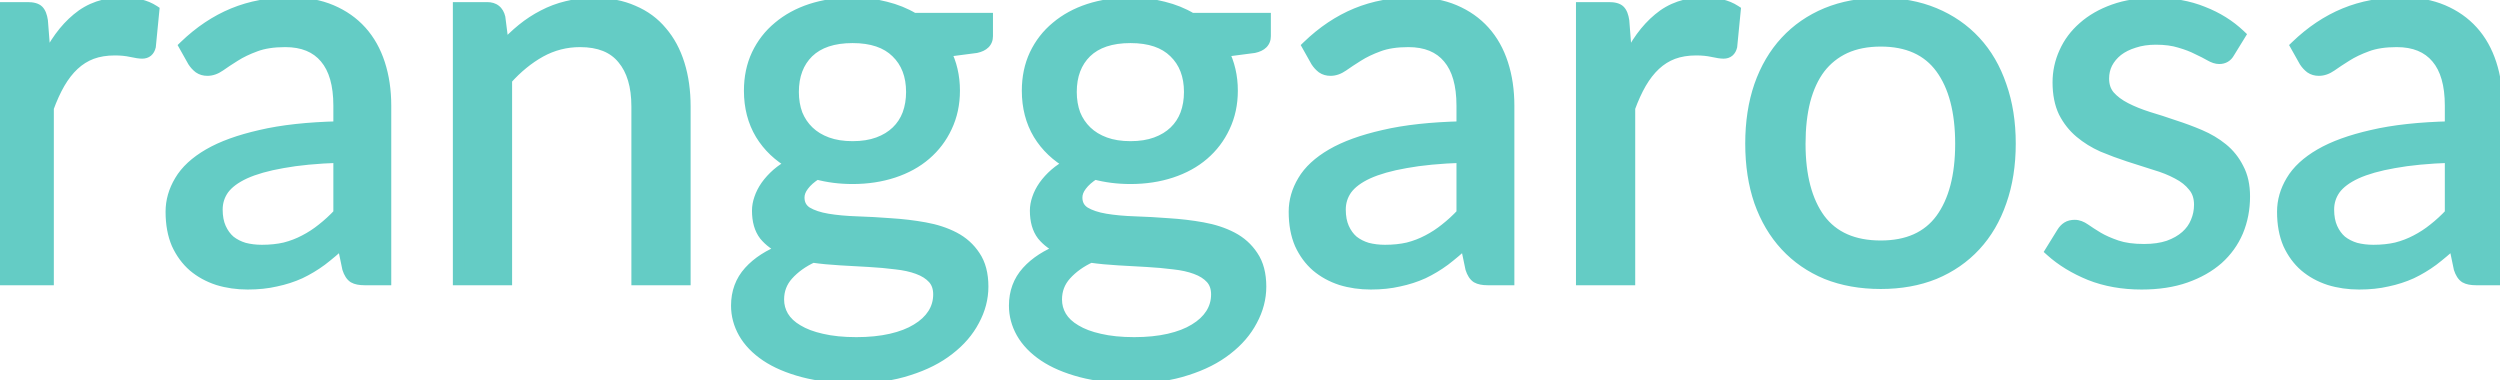 <svg width="447" height="68" viewBox="0 0 447 68" fill="none" xmlns="http://www.w3.org/2000/svg">
<path d="M8.146 11.12C9.682 7.792 11.57 5.2 13.81 3.344C16.05 1.456 18.786 0.512 22.018 0.512C23.042 0.512 24.018 0.624 24.946 0.848C25.906 1.072 26.754 1.424 27.49 1.904L26.866 8.288C26.674 9.088 26.194 9.488 25.426 9.488C24.978 9.488 24.322 9.392 23.458 9.2C22.594 9.008 21.618 8.912 20.53 8.912C18.994 8.912 17.618 9.136 16.402 9.584C15.218 10.032 14.146 10.704 13.186 11.6C12.258 12.464 11.41 13.552 10.642 14.864C9.906 16.144 9.234 17.616 8.626 19.28V50H0.034V1.376H4.93C5.858 1.376 6.498 1.552 6.85 1.904C7.202 2.256 7.442 2.864 7.57 3.728L8.146 11.12ZM60.604 28.112C56.668 28.24 53.308 28.56 50.524 29.072C47.772 29.552 45.516 30.192 43.756 30.992C42.028 31.792 40.764 32.736 39.964 33.824C39.196 34.912 38.812 36.128 38.812 37.472C38.812 38.752 39.02 39.856 39.436 40.784C39.852 41.712 40.412 42.48 41.116 43.088C41.852 43.664 42.7 44.096 43.66 44.384C44.652 44.64 45.708 44.768 46.828 44.768C48.332 44.768 49.708 44.624 50.956 44.336C52.204 44.016 53.372 43.568 54.46 42.992C55.58 42.416 56.636 41.728 57.628 40.928C58.652 40.128 59.644 39.216 60.604 38.192V28.112ZM33.004 8.24C35.692 5.648 38.588 3.712 41.692 2.432C44.796 1.152 48.236 0.512 52.012 0.512C54.732 0.512 57.148 0.96 59.26 1.856C61.372 2.752 63.148 4 64.588 5.6C66.028 7.2 67.116 9.136 67.852 11.408C68.588 13.68 68.956 16.176 68.956 18.896V50H65.164C64.332 50 63.692 49.872 63.244 49.616C62.796 49.328 62.444 48.784 62.188 47.984L61.228 43.376C59.948 44.56 58.7 45.616 57.484 46.544C56.268 47.44 54.988 48.208 53.644 48.848C52.3 49.456 50.86 49.92 49.324 50.24C47.82 50.592 46.14 50.768 44.284 50.768C42.396 50.768 40.62 50.512 38.956 50C37.292 49.456 35.836 48.656 34.588 47.6C33.372 46.544 32.396 45.216 31.66 43.616C30.956 41.984 30.604 40.064 30.604 37.856C30.604 35.936 31.132 34.096 32.188 32.336C33.244 30.544 34.956 28.96 37.324 27.584C39.692 26.208 42.78 25.088 46.588 24.224C50.396 23.328 55.068 22.816 60.604 22.688V18.896C60.604 15.12 59.788 12.272 58.156 10.352C56.524 8.4 54.14 7.424 51.004 7.424C48.892 7.424 47.116 7.696 45.676 8.24C44.268 8.752 43.036 9.344 41.98 10.016C40.956 10.656 40.06 11.248 39.292 11.792C38.556 12.304 37.82 12.56 37.084 12.56C36.508 12.56 36.012 12.416 35.596 12.128C35.18 11.808 34.828 11.424 34.54 10.976L33.004 8.24ZM90.035 8.432C91.091 7.248 92.211 6.176 93.395 5.216C94.579 4.256 95.827 3.44 97.139 2.768C98.483 2.064 99.891 1.536 101.363 1.184C102.867 0.8 104.483 0.608 106.211 0.608C108.867 0.608 111.203 1.056 113.219 1.952C115.267 2.816 116.963 4.064 118.307 5.696C119.683 7.296 120.723 9.232 121.427 11.504C122.131 13.776 122.483 16.288 122.483 19.04V50H113.891V19.04C113.891 15.36 113.043 12.512 111.347 10.496C109.683 8.448 107.139 7.424 103.715 7.424C101.187 7.424 98.819 8.032 96.611 9.248C94.435 10.464 92.419 12.112 90.563 14.192V50H81.971V1.376H87.107C88.323 1.376 89.075 1.968 89.363 3.152L90.035 8.432ZM152.446 26.24C154.174 26.24 155.694 26 157.006 25.52C158.318 25.04 159.422 24.368 160.318 23.504C161.214 22.64 161.886 21.616 162.334 20.432C162.782 19.216 163.006 17.888 163.006 16.448C163.006 13.472 162.094 11.104 160.27 9.344C158.478 7.584 155.87 6.704 152.446 6.704C148.99 6.704 146.35 7.584 144.526 9.344C142.734 11.104 141.838 13.472 141.838 16.448C141.838 17.888 142.062 19.216 142.51 20.432C142.99 21.616 143.678 22.64 144.574 23.504C145.47 24.368 146.574 25.04 147.886 25.52C149.198 26 150.718 26.24 152.446 26.24ZM167.854 52.64C167.854 51.456 167.518 50.496 166.846 49.76C166.174 49.024 165.262 48.448 164.11 48.032C162.99 47.616 161.678 47.328 160.174 47.168C158.67 46.976 157.07 46.832 155.374 46.736C153.71 46.64 152.014 46.544 150.286 46.448C148.558 46.352 146.894 46.192 145.294 45.968C143.502 46.8 142.03 47.856 140.878 49.136C139.758 50.384 139.198 51.856 139.198 53.552C139.198 54.64 139.47 55.648 140.014 56.576C140.59 57.536 141.454 58.352 142.606 59.024C143.758 59.728 145.198 60.272 146.926 60.656C148.686 61.072 150.75 61.28 153.118 61.28C155.422 61.28 157.486 61.072 159.31 60.656C161.134 60.24 162.67 59.648 163.918 58.88C165.198 58.112 166.174 57.2 166.846 56.144C167.518 55.088 167.854 53.92 167.854 52.64ZM176.542 3.296V6.464C176.542 7.52 175.87 8.192 174.526 8.48L169.006 9.2C170.094 11.312 170.638 13.648 170.638 16.208C170.638 18.576 170.174 20.736 169.246 22.688C168.35 24.608 167.102 26.256 165.502 27.632C163.902 29.008 161.982 30.064 159.742 30.8C157.502 31.536 155.07 31.904 152.446 31.904C150.174 31.904 148.03 31.632 146.014 31.088C144.99 31.728 144.206 32.416 143.662 33.152C143.118 33.856 142.846 34.576 142.846 35.312C142.846 36.464 143.31 37.344 144.238 37.952C145.198 38.528 146.446 38.944 147.982 39.2C149.518 39.456 151.262 39.616 153.214 39.68C155.198 39.744 157.214 39.856 159.262 40.016C161.342 40.144 163.358 40.384 165.31 40.736C167.294 41.088 169.054 41.664 170.59 42.464C172.126 43.264 173.358 44.368 174.286 45.776C175.246 47.184 175.726 49.008 175.726 51.248C175.726 53.328 175.198 55.344 174.142 57.296C173.118 59.248 171.63 60.976 169.678 62.48C167.726 64.016 165.326 65.232 162.478 66.128C159.662 67.056 156.478 67.52 152.926 67.52C149.374 67.52 146.27 67.168 143.614 66.464C140.958 65.76 138.75 64.816 136.99 63.632C135.23 62.448 133.902 61.072 133.006 59.504C132.142 57.968 131.71 56.352 131.71 54.656C131.71 52.256 132.462 50.224 133.966 48.56C135.47 46.896 137.534 45.568 140.158 44.576C138.718 43.936 137.566 43.088 136.702 42.032C135.87 40.944 135.454 39.488 135.454 37.664C135.454 36.96 135.582 36.24 135.838 35.504C136.094 34.736 136.478 33.984 136.99 33.248C137.534 32.48 138.19 31.76 138.958 31.088C139.726 30.416 140.622 29.824 141.646 29.312C139.246 27.968 137.374 26.192 136.03 23.984C134.686 21.744 134.014 19.152 134.014 16.208C134.014 13.84 134.462 11.696 135.358 9.776C136.286 7.824 137.566 6.176 139.198 4.832C140.83 3.456 142.766 2.4 145.006 1.664C147.278 0.928 149.758 0.56 152.446 0.56C154.558 0.56 156.526 0.8 158.35 1.28C160.174 1.728 161.838 2.4 163.342 3.296H176.542ZM202.134 26.24C203.862 26.24 205.382 26 206.694 25.52C208.006 25.04 209.11 24.368 210.006 23.504C210.902 22.64 211.574 21.616 212.022 20.432C212.47 19.216 212.694 17.888 212.694 16.448C212.694 13.472 211.782 11.104 209.958 9.344C208.166 7.584 205.558 6.704 202.134 6.704C198.678 6.704 196.038 7.584 194.214 9.344C192.422 11.104 191.526 13.472 191.526 16.448C191.526 17.888 191.75 19.216 192.198 20.432C192.678 21.616 193.366 22.64 194.262 23.504C195.158 24.368 196.262 25.04 197.574 25.52C198.886 26 200.406 26.24 202.134 26.24ZM217.542 52.64C217.542 51.456 217.206 50.496 216.534 49.76C215.862 49.024 214.95 48.448 213.798 48.032C212.678 47.616 211.366 47.328 209.862 47.168C208.358 46.976 206.758 46.832 205.062 46.736C203.398 46.64 201.702 46.544 199.974 46.448C198.246 46.352 196.582 46.192 194.982 45.968C193.19 46.8 191.718 47.856 190.566 49.136C189.446 50.384 188.886 51.856 188.886 53.552C188.886 54.64 189.158 55.648 189.702 56.576C190.278 57.536 191.142 58.352 192.294 59.024C193.446 59.728 194.886 60.272 196.614 60.656C198.374 61.072 200.438 61.28 202.806 61.28C205.11 61.28 207.174 61.072 208.998 60.656C210.822 60.24 212.358 59.648 213.606 58.88C214.886 58.112 215.862 57.2 216.534 56.144C217.206 55.088 217.542 53.92 217.542 52.64ZM226.23 3.296V6.464C226.23 7.52 225.558 8.192 224.214 8.48L218.694 9.2C219.782 11.312 220.326 13.648 220.326 16.208C220.326 18.576 219.862 20.736 218.934 22.688C218.038 24.608 216.79 26.256 215.19 27.632C213.59 29.008 211.67 30.064 209.43 30.8C207.19 31.536 204.758 31.904 202.134 31.904C199.862 31.904 197.718 31.632 195.702 31.088C194.678 31.728 193.894 32.416 193.35 33.152C192.806 33.856 192.534 34.576 192.534 35.312C192.534 36.464 192.998 37.344 193.926 37.952C194.886 38.528 196.134 38.944 197.67 39.2C199.206 39.456 200.95 39.616 202.902 39.68C204.886 39.744 206.902 39.856 208.95 40.016C211.03 40.144 213.046 40.384 214.998 40.736C216.982 41.088 218.742 41.664 220.278 42.464C221.814 43.264 223.046 44.368 223.974 45.776C224.934 47.184 225.414 49.008 225.414 51.248C225.414 53.328 224.886 55.344 223.83 57.296C222.806 59.248 221.318 60.976 219.366 62.48C217.414 64.016 215.014 65.232 212.166 66.128C209.35 67.056 206.166 67.52 202.614 67.52C199.062 67.52 195.958 67.168 193.302 66.464C190.646 65.76 188.438 64.816 186.678 63.632C184.918 62.448 183.59 61.072 182.694 59.504C181.83 57.968 181.398 56.352 181.398 54.656C181.398 52.256 182.15 50.224 183.654 48.56C185.158 46.896 187.222 45.568 189.846 44.576C188.406 43.936 187.254 43.088 186.39 42.032C185.558 40.944 185.142 39.488 185.142 37.664C185.142 36.96 185.27 36.24 185.526 35.504C185.782 34.736 186.166 33.984 186.678 33.248C187.222 32.48 187.878 31.76 188.646 31.088C189.414 30.416 190.31 29.824 191.334 29.312C188.934 27.968 187.062 26.192 185.718 23.984C184.374 21.744 183.702 19.152 183.702 16.208C183.702 13.84 184.15 11.696 185.046 9.776C185.974 7.824 187.254 6.176 188.886 4.832C190.518 3.456 192.454 2.4 194.694 1.664C196.966 0.928 199.446 0.56 202.134 0.56C204.246 0.56 206.214 0.8 208.038 1.28C209.862 1.728 211.526 2.4 213.03 3.296H226.23ZM261.417 28.112C257.481 28.24 254.121 28.56 251.337 29.072C248.585 29.552 246.329 30.192 244.569 30.992C242.841 31.792 241.577 32.736 240.777 33.824C240.009 34.912 239.625 36.128 239.625 37.472C239.625 38.752 239.833 39.856 240.249 40.784C240.665 41.712 241.225 42.48 241.929 43.088C242.665 43.664 243.513 44.096 244.473 44.384C245.465 44.64 246.521 44.768 247.641 44.768C249.145 44.768 250.521 44.624 251.769 44.336C253.017 44.016 254.185 43.568 255.273 42.992C256.393 42.416 257.449 41.728 258.441 40.928C259.465 40.128 260.457 39.216 261.417 38.192V28.112ZM233.817 8.24C236.505 5.648 239.401 3.712 242.505 2.432C245.609 1.152 249.049 0.512 252.825 0.512C255.545 0.512 257.961 0.96 260.073 1.856C262.185 2.752 263.961 4 265.401 5.6C266.841 7.2 267.929 9.136 268.665 11.408C269.401 13.68 269.769 16.176 269.769 18.896V50H265.977C265.145 50 264.505 49.872 264.057 49.616C263.609 49.328 263.257 48.784 263.001 47.984L262.041 43.376C260.761 44.56 259.513 45.616 258.297 46.544C257.081 47.44 255.801 48.208 254.457 48.848C253.113 49.456 251.673 49.92 250.137 50.24C248.633 50.592 246.953 50.768 245.097 50.768C243.209 50.768 241.433 50.512 239.769 50C238.105 49.456 236.649 48.656 235.401 47.6C234.185 46.544 233.209 45.216 232.473 43.616C231.769 41.984 231.417 40.064 231.417 37.856C231.417 35.936 231.945 34.096 233.001 32.336C234.057 30.544 235.769 28.96 238.137 27.584C240.505 26.208 243.593 25.088 247.401 24.224C251.209 23.328 255.881 22.816 261.417 22.688V18.896C261.417 15.12 260.601 12.272 258.969 10.352C257.337 8.4 254.953 7.424 251.817 7.424C249.705 7.424 247.929 7.696 246.489 8.24C245.081 8.752 243.849 9.344 242.793 10.016C241.769 10.656 240.873 11.248 240.105 11.792C239.369 12.304 238.633 12.56 237.897 12.56C237.321 12.56 236.825 12.416 236.409 12.128C235.993 11.808 235.641 11.424 235.353 10.976L233.817 8.24ZM290.896 11.12C292.432 7.792 294.32 5.2 296.56 3.344C298.8 1.456 301.536 0.512 304.768 0.512C305.792 0.512 306.768 0.624 307.696 0.848C308.656 1.072 309.504 1.424 310.24 1.904L309.616 8.288C309.424 9.088 308.944 9.488 308.176 9.488C307.728 9.488 307.072 9.392 306.208 9.2C305.344 9.008 304.368 8.912 303.28 8.912C301.744 8.912 300.368 9.136 299.152 9.584C297.968 10.032 296.896 10.704 295.936 11.6C295.008 12.464 294.16 13.552 293.392 14.864C292.656 16.144 291.984 17.616 291.376 19.28V50H282.784V1.376H287.68C288.608 1.376 289.248 1.552 289.6 1.904C289.952 2.256 290.192 2.864 290.32 3.728L290.896 11.12ZM336.28 0.608C339.832 0.608 343.032 1.2 345.88 2.384C348.728 3.568 351.16 5.248 353.176 7.424C355.192 9.6 356.728 12.24 357.784 15.344C358.872 18.416 359.416 21.856 359.416 25.664C359.416 29.504 358.872 32.96 357.784 36.032C356.728 39.104 355.192 41.728 353.176 43.904C351.16 46.08 348.728 47.76 345.88 48.944C343.032 50.096 339.832 50.672 336.28 50.672C332.696 50.672 329.464 50.096 326.584 48.944C323.736 47.76 321.304 46.08 319.288 43.904C317.272 41.728 315.72 39.104 314.632 36.032C313.576 32.96 313.048 29.504 313.048 25.664C313.048 21.856 313.576 18.416 314.632 15.344C315.72 12.24 317.272 9.6 319.288 7.424C321.304 5.248 323.736 3.568 326.584 2.384C329.464 1.2 332.696 0.608 336.28 0.608ZM336.28 44C341.08 44 344.664 42.4 347.032 39.2C349.4 35.968 350.584 31.472 350.584 25.712C350.584 19.92 349.4 15.408 347.032 12.176C344.664 8.944 341.08 7.328 336.28 7.328C333.848 7.328 331.72 7.744 329.896 8.576C328.104 9.408 326.6 10.608 325.384 12.176C324.2 13.744 323.304 15.68 322.696 17.984C322.12 20.256 321.832 22.832 321.832 25.712C321.832 31.472 323.016 35.968 325.384 39.2C327.784 42.4 331.416 44 336.28 44ZM398.572 9.392C398.188 10.096 397.596 10.448 396.796 10.448C396.316 10.448 395.772 10.272 395.164 9.92C394.556 9.568 393.804 9.184 392.908 8.768C392.044 8.32 391.004 7.92 389.788 7.568C388.572 7.184 387.132 6.992 385.468 6.992C384.028 6.992 382.732 7.184 381.58 7.568C380.428 7.92 379.436 8.416 378.604 9.056C377.804 9.696 377.18 10.448 376.732 11.312C376.316 12.144 376.108 13.056 376.108 14.048C376.108 15.296 376.46 16.336 377.164 17.168C377.9 18 378.86 18.72 380.044 19.328C381.228 19.936 382.572 20.48 384.076 20.96C385.58 21.408 387.116 21.904 388.684 22.448C390.284 22.96 391.836 23.536 393.34 24.176C394.844 24.816 396.188 25.616 397.372 26.576C398.556 27.536 399.5 28.72 400.204 30.128C400.94 31.504 401.308 33.168 401.308 35.12C401.308 37.36 400.908 39.44 400.108 41.36C399.308 43.248 398.124 44.896 396.556 46.304C394.988 47.68 393.068 48.768 390.796 49.568C388.524 50.368 385.9 50.768 382.924 50.768C379.532 50.768 376.46 50.224 373.708 49.136C370.956 48.016 368.62 46.592 366.7 44.864L368.716 41.6C368.972 41.184 369.276 40.864 369.628 40.64C369.98 40.416 370.428 40.304 370.972 40.304C371.548 40.304 372.156 40.528 372.796 40.976C373.436 41.424 374.204 41.92 375.1 42.464C376.028 43.008 377.148 43.504 378.46 43.952C379.772 44.4 381.404 44.624 383.356 44.624C385.02 44.624 386.476 44.416 387.724 44C388.972 43.552 390.012 42.96 390.844 42.224C391.676 41.488 392.284 40.64 392.668 39.68C393.084 38.72 393.292 37.696 393.292 36.608C393.292 35.264 392.924 34.16 392.188 33.296C391.484 32.4 390.54 31.648 389.356 31.04C388.172 30.4 386.812 29.856 385.276 29.408C383.772 28.928 382.22 28.432 380.62 27.92C379.052 27.408 377.5 26.832 375.964 26.192C374.46 25.52 373.116 24.688 371.932 23.696C370.748 22.704 369.788 21.488 369.052 20.048C368.348 18.576 367.996 16.8 367.996 14.72C367.996 12.864 368.38 11.088 369.148 9.392C369.916 7.664 371.036 6.16 372.508 4.88C373.98 3.568 375.788 2.528 377.932 1.76C380.076 0.992 382.524 0.608 385.276 0.608C388.476 0.608 391.34 1.12 393.868 2.144C396.428 3.136 398.636 4.512 400.492 6.272L398.572 9.392ZM438.136 28.112C434.2 28.24 430.84 28.56 428.056 29.072C425.304 29.552 423.048 30.192 421.288 30.992C419.56 31.792 418.296 32.736 417.496 33.824C416.728 34.912 416.344 36.128 416.344 37.472C416.344 38.752 416.552 39.856 416.968 40.784C417.384 41.712 417.944 42.48 418.648 43.088C419.384 43.664 420.232 44.096 421.192 44.384C422.184 44.64 423.24 44.768 424.36 44.768C425.864 44.768 427.24 44.624 428.488 44.336C429.736 44.016 430.904 43.568 431.992 42.992C433.112 42.416 434.168 41.728 435.16 40.928C436.184 40.128 437.176 39.216 438.136 38.192V28.112ZM410.536 8.24C413.224 5.648 416.12 3.712 419.224 2.432C422.328 1.152 425.768 0.512 429.544 0.512C432.264 0.512 434.68 0.96 436.792 1.856C438.904 2.752 440.68 4 442.12 5.6C443.56 7.2 444.648 9.136 445.384 11.408C446.12 13.68 446.488 16.176 446.488 18.896V50H442.696C441.864 50 441.224 49.872 440.776 49.616C440.328 49.328 439.976 48.784 439.72 47.984L438.76 43.376C437.48 44.56 436.232 45.616 435.016 46.544C433.8 47.44 432.52 48.208 431.176 48.848C429.832 49.456 428.392 49.92 426.856 50.24C425.352 50.592 423.672 50.768 421.816 50.768C419.928 50.768 418.152 50.512 416.488 50C414.824 49.456 413.368 48.656 412.12 47.6C410.904 46.544 409.928 45.216 409.192 43.616C408.488 41.984 408.136 40.064 408.136 37.856C408.136 35.936 408.664 34.096 409.72 32.336C410.776 30.544 412.488 28.96 414.856 27.584C417.224 26.208 420.312 25.088 424.12 24.224C427.928 23.328 432.6 22.816 438.136 22.688V18.896C438.136 15.12 437.32 12.272 435.688 10.352C434.056 8.4 431.672 7.424 428.536 7.424C426.424 7.424 424.648 7.696 423.208 8.24C421.8 8.752 420.568 9.344 419.512 10.016C418.488 10.656 417.592 11.248 416.824 11.792C416.088 12.304 415.352 12.56 414.616 12.56C414.04 12.56 413.544 12.416 413.128 12.128C412.712 11.808 412.36 11.424 412.072 10.976L410.536 8.24Z" fill="#64CCC5"/>
<path d="M8.146 11.12L7.149 11.198L7.447 15.021L9.054 11.539L8.146 11.12ZM13.81 3.344L14.448 4.114L14.454 4.109L13.81 3.344ZM24.946 0.848L24.711 1.82L24.718 1.822L24.946 0.848ZM27.49 1.904L28.485 2.001L28.544 1.398L28.036 1.066L27.49 1.904ZM26.866 8.288L27.838 8.521L27.854 8.454L27.861 8.385L26.866 8.288ZM23.458 9.2L23.241 10.176L23.241 10.176L23.458 9.2ZM16.402 9.584L16.056 8.646L16.048 8.649L16.402 9.584ZM13.186 11.6L13.867 12.332L13.868 12.331L13.186 11.6ZM10.642 14.864L9.779 14.359L9.775 14.366L10.642 14.864ZM8.626 19.28L7.686 18.937L7.626 19.103V19.28H8.626ZM8.626 50V51H9.626V50H8.626ZM0.034 50H-0.966V51H0.034V50ZM0.034 1.376V0.376H-0.966V1.376H0.034ZM6.85 1.904L7.557 1.197L7.557 1.197L6.85 1.904ZM7.57 3.728L8.567 3.65L8.564 3.616L8.559 3.581L7.57 3.728ZM9.054 11.539C10.543 8.312 12.349 5.853 14.448 4.114L13.172 2.574C10.791 4.547 8.82 7.272 7.238 10.701L9.054 11.539ZM14.454 4.109C16.495 2.389 18.995 1.512 22.018 1.512V-0.488C18.576 -0.488 15.604 0.523 13.165 2.579L14.454 4.109ZM22.018 1.512C22.968 1.512 23.865 1.616 24.711 1.82L25.18 -0.124C24.17 -0.368 23.115 -0.488 22.018 -0.488V1.512ZM24.718 1.822C25.579 2.023 26.316 2.333 26.943 2.742L28.036 1.066C27.191 0.515 26.233 0.121 25.173 -0.126L24.718 1.822ZM26.494 1.807L25.87 8.191L27.861 8.385L28.485 2.001L26.494 1.807ZM25.893 8.055C25.832 8.311 25.75 8.396 25.721 8.42C25.7 8.438 25.631 8.488 25.426 8.488V10.488C25.988 10.488 26.544 10.338 27.002 9.956C27.453 9.58 27.708 9.065 27.838 8.521L25.893 8.055ZM25.426 8.488C25.091 8.488 24.522 8.412 23.675 8.224L23.241 10.176C24.121 10.372 24.864 10.488 25.426 10.488V8.488ZM23.675 8.224C22.725 8.013 21.675 7.912 20.53 7.912V9.912C21.561 9.912 22.462 10.003 23.241 10.176L23.675 8.224ZM20.53 7.912C18.897 7.912 17.401 8.15 16.056 8.646L16.747 10.522C17.834 10.122 19.09 9.912 20.53 9.912V7.912ZM16.048 8.649C14.738 9.144 13.555 9.888 12.503 10.869L13.868 12.331C14.736 11.521 15.698 10.919 16.756 10.519L16.048 8.649ZM12.504 10.868C11.492 11.81 10.586 12.979 9.779 14.359L11.505 15.369C12.233 14.125 13.023 13.118 13.867 12.332L12.504 10.868ZM9.775 14.366C9.005 15.704 8.31 17.229 7.686 18.937L9.565 19.623C10.157 18.003 10.806 16.584 11.508 15.363L9.775 14.366ZM7.626 19.28V50H9.626V19.28H7.626ZM8.626 49H0.034V51H8.626V49ZM1.034 50V1.376H-0.966V50H1.034ZM0.034 2.376H4.93V0.376H0.034V2.376ZM4.93 2.376C5.798 2.376 6.086 2.554 6.143 2.611L7.557 1.197C6.91 0.55 5.917 0.376 4.93 0.376V2.376ZM6.143 2.611C6.265 2.734 6.463 3.08 6.58 3.875L8.559 3.581C8.42 2.648 8.138 1.778 7.557 1.197L6.143 2.611ZM6.573 3.806L7.149 11.198L9.143 11.042L8.567 3.65L6.573 3.806ZM60.604 28.112H61.604V27.079L60.572 27.113L60.604 28.112ZM50.524 29.072L50.696 30.057L50.705 30.055L50.524 29.072ZM43.756 30.992L43.343 30.082L43.336 30.084L43.756 30.992ZM39.964 33.824L39.159 33.232L39.153 33.239L39.147 33.247L39.964 33.824ZM39.436 40.784L38.524 41.193L38.524 41.193L39.436 40.784ZM41.116 43.088L40.463 43.845L40.481 43.861L40.5 43.876L41.116 43.088ZM43.66 44.384L43.373 45.342L43.392 45.347L43.41 45.352L43.66 44.384ZM50.956 44.336L51.181 45.31L51.193 45.308L51.205 45.305L50.956 44.336ZM54.46 42.992L54.003 42.103L53.992 42.108L54.46 42.992ZM57.628 40.928L57.013 40.14L57.007 40.145L57.001 40.15L57.628 40.928ZM60.604 38.192L61.334 38.876L61.604 38.587V38.192H60.604ZM33.004 8.24L32.31 7.52L31.754 8.056L32.132 8.73L33.004 8.24ZM41.692 2.432L41.311 1.508L41.311 1.508L41.692 2.432ZM59.26 1.856L59.651 0.935L59.651 0.935L59.26 1.856ZM64.588 5.6L65.332 4.931L65.332 4.931L64.588 5.6ZM67.852 11.408L66.901 11.716L66.901 11.716L67.852 11.408ZM68.956 50V51H69.956V50H68.956ZM63.244 49.616L62.704 50.457L62.726 50.471L62.748 50.484L63.244 49.616ZM62.188 47.984L61.209 48.188L61.22 48.239L61.236 48.289L62.188 47.984ZM61.228 43.376L62.207 43.172L61.847 41.442L60.549 42.642L61.228 43.376ZM57.484 46.544L58.078 47.349L58.084 47.344L58.091 47.339L57.484 46.544ZM53.644 48.848L54.056 49.759L54.066 49.755L54.074 49.751L53.644 48.848ZM49.324 50.24L49.12 49.261L49.108 49.264L49.096 49.266L49.324 50.24ZM38.956 50L38.646 50.95L38.654 50.953L38.662 50.956L38.956 50ZM34.588 47.6L33.933 48.355L33.942 48.363L34.588 47.6ZM31.66 43.616L30.742 44.012L30.747 44.023L30.752 44.034L31.66 43.616ZM32.188 32.336L33.046 32.85L33.05 32.844L32.188 32.336ZM37.324 27.584L37.827 28.449L37.827 28.449L37.324 27.584ZM46.588 24.224L46.81 25.199L46.817 25.197L46.588 24.224ZM60.604 22.688L60.627 23.688L61.604 23.665V22.688H60.604ZM58.156 10.352L57.389 10.993L57.394 11L58.156 10.352ZM45.676 8.24L46.018 9.18L46.03 9.175L45.676 8.24ZM41.98 10.016L42.51 10.864L42.517 10.86L41.98 10.016ZM39.292 11.792L39.864 12.613L39.87 12.608L39.292 11.792ZM35.596 12.128L34.987 12.921L35.007 12.936L35.027 12.95L35.596 12.128ZM34.54 10.976L33.668 11.466L33.683 11.492L33.699 11.517L34.54 10.976ZM60.572 27.113C56.604 27.242 53.191 27.565 50.343 28.088L50.705 30.055C53.425 29.555 56.733 29.238 60.637 29.111L60.572 27.113ZM50.353 28.087C47.551 28.576 45.206 29.235 43.343 30.082L44.17 31.902C45.827 31.149 47.994 30.528 50.696 30.057L50.353 28.087ZM43.336 30.084C41.514 30.928 40.091 31.963 39.159 33.232L40.77 34.416C41.438 33.509 42.542 32.656 44.176 31.899L43.336 30.084ZM39.147 33.247C38.259 34.506 37.812 35.923 37.812 37.472H39.812C39.812 36.333 40.134 35.318 40.781 34.401L39.147 33.247ZM37.812 37.472C37.812 38.858 38.037 40.108 38.524 41.193L40.349 40.375C40.003 39.604 39.812 38.646 39.812 37.472H37.812ZM38.524 41.193C38.994 42.242 39.638 43.133 40.463 43.845L41.77 42.331C41.187 41.827 40.711 41.182 40.349 40.375L38.524 41.193ZM40.5 43.876C41.341 44.534 42.302 45.021 43.373 45.342L43.948 43.426C43.098 43.171 42.364 42.794 41.733 42.3L40.5 43.876ZM43.41 45.352C44.491 45.631 45.632 45.768 46.828 45.768V43.768C45.785 43.768 44.813 43.649 43.91 43.416L43.41 45.352ZM46.828 45.768C48.395 45.768 49.848 45.618 51.181 45.31L50.731 43.362C49.569 43.63 48.269 43.768 46.828 43.768V45.768ZM51.205 45.305C52.526 44.966 53.767 44.49 54.928 43.876L53.992 42.108C52.977 42.646 51.883 43.066 50.708 43.367L51.205 45.305ZM54.918 43.881C56.099 43.274 57.212 42.549 58.256 41.706L57.001 40.15C56.061 40.907 55.062 41.558 54.003 42.103L54.918 43.881ZM58.244 41.716C59.312 40.882 60.342 39.935 61.334 38.876L59.875 37.508C58.947 38.497 57.993 39.374 57.013 40.14L58.244 41.716ZM61.604 38.192V28.112H59.604V38.192H61.604ZM33.699 8.96C36.306 6.445 39.098 4.583 42.074 3.356L41.311 1.508C38.079 2.841 35.079 4.851 32.31 7.52L33.699 8.96ZM42.074 3.356C45.042 2.132 48.351 1.512 52.012 1.512V-0.488C48.122 -0.488 44.55 0.172 41.311 1.508L42.074 3.356ZM52.012 1.512C54.623 1.512 56.902 1.942 58.87 2.777L59.651 0.935C57.395 -0.022 54.842 -0.488 52.012 -0.488V1.512ZM58.87 2.777C60.856 3.619 62.509 4.785 63.845 6.269L65.332 4.931C63.788 3.215 61.889 1.885 59.651 0.935L58.87 2.777ZM63.845 6.269C65.181 7.754 66.204 9.563 66.901 11.716L68.804 11.1C68.029 8.709 66.875 6.646 65.332 4.931L63.845 6.269ZM66.901 11.716C67.601 13.876 67.956 16.266 67.956 18.896H69.956C69.956 16.086 69.576 13.484 68.804 11.1L66.901 11.716ZM67.956 18.896V50H69.956V18.896H67.956ZM68.956 49H65.164V51H68.956V49ZM65.164 49C64.411 49 63.972 48.88 63.74 48.748L62.748 50.484C63.413 50.864 64.254 51 65.164 51V49ZM63.785 48.775C63.617 48.667 63.364 48.378 63.141 47.679L61.236 48.289C61.524 49.19 61.975 49.989 62.704 50.457L63.785 48.775ZM63.167 47.78L62.207 43.172L60.249 43.58L61.209 48.188L63.167 47.78ZM60.549 42.642C59.289 43.807 58.066 44.843 56.878 45.749L58.091 47.339C59.335 46.389 60.607 45.313 61.907 44.11L60.549 42.642ZM56.891 45.739C55.726 46.598 54.5 47.333 53.214 47.945L54.074 49.751C55.477 49.083 56.811 48.282 58.078 47.349L56.891 45.739ZM53.232 47.937C51.959 48.513 50.589 48.955 49.12 49.261L49.528 51.219C51.132 50.885 52.642 50.399 54.056 49.759L53.232 47.937ZM49.096 49.266C47.68 49.598 46.078 49.768 44.284 49.768V51.768C46.202 51.768 47.96 51.586 49.552 51.214L49.096 49.266ZM44.284 49.768C42.488 49.768 40.812 49.525 39.251 49.044L38.662 50.956C40.429 51.499 42.305 51.768 44.284 51.768V49.768ZM39.267 49.05C37.717 48.543 36.377 47.803 35.234 46.837L33.942 48.363C35.296 49.509 36.868 50.369 38.646 50.95L39.267 49.05ZM35.244 46.845C34.145 45.891 33.251 44.681 32.569 43.198L30.752 44.034C31.542 45.751 32.6 47.197 33.933 48.355L35.244 46.845ZM32.579 43.22C31.94 41.739 31.604 39.96 31.604 37.856H29.604C29.604 40.168 29.973 42.229 30.742 44.012L32.579 43.22ZM31.604 37.856C31.604 36.13 32.076 34.466 33.046 32.85L31.331 31.822C30.188 33.726 29.604 35.742 29.604 37.856H31.604ZM33.05 32.844C33.995 31.239 35.562 29.765 37.827 28.449L36.822 26.719C34.351 28.155 32.493 29.849 31.327 31.828L33.05 32.844ZM37.827 28.449C40.079 27.14 43.062 26.049 46.81 25.199L46.367 23.249C42.499 24.127 39.306 25.276 36.822 26.719L37.827 28.449ZM46.817 25.197C50.536 24.322 55.135 23.815 60.627 23.688L60.581 21.688C55.002 21.817 50.256 22.334 46.359 23.251L46.817 25.197ZM61.604 22.688V18.896H59.604V22.688H61.604ZM61.604 18.896C61.604 14.997 60.765 11.876 58.918 9.704L57.394 11C58.812 12.668 59.604 15.243 59.604 18.896H61.604ZM58.924 9.711C57.058 7.479 54.361 6.424 51.004 6.424V8.424C53.919 8.424 55.991 9.321 57.389 10.993L58.924 9.711ZM51.004 6.424C48.813 6.424 46.909 6.705 45.323 7.305L46.03 9.175C47.323 8.687 48.971 8.424 51.004 8.424V6.424ZM45.335 7.3C43.871 7.832 42.572 8.455 41.444 9.172L42.517 10.86C43.501 10.233 44.666 9.672 46.018 9.18L45.335 7.3ZM41.45 9.168C40.414 9.816 39.502 10.418 38.714 10.976L39.87 12.608C40.619 12.078 41.498 11.496 42.51 10.864L41.45 9.168ZM38.721 10.971C38.116 11.392 37.575 11.56 37.084 11.56V13.56C38.066 13.56 38.997 13.216 39.863 12.613L38.721 10.971ZM37.084 11.56C36.683 11.56 36.392 11.463 36.166 11.306L35.027 12.95C35.633 13.37 36.334 13.56 37.084 13.56V11.56ZM36.206 11.335C35.883 11.086 35.608 10.788 35.382 10.435L33.699 11.517C34.048 12.06 34.478 12.53 34.987 12.921L36.206 11.335ZM35.412 10.486L33.876 7.75L32.132 8.73L33.668 11.466L35.412 10.486ZM90.035 8.432L89.043 8.558L89.32 10.736L90.781 9.098L90.035 8.432ZM93.395 5.216L94.025 5.993L94.025 5.993L93.395 5.216ZM97.139 2.768L97.595 3.658L97.603 3.654L97.139 2.768ZM101.363 1.184L101.596 2.157L101.603 2.155L101.611 2.153L101.363 1.184ZM113.219 1.952L112.813 2.866L112.822 2.87L112.83 2.873L113.219 1.952ZM118.307 5.696L117.535 6.332L117.542 6.34L117.549 6.348L118.307 5.696ZM121.427 11.504L122.382 11.208L122.382 11.208L121.427 11.504ZM122.483 50V51H123.483V50H122.483ZM113.891 50H112.891V51H113.891V50ZM111.347 10.496L110.571 11.127L110.576 11.133L110.582 11.14L111.347 10.496ZM96.611 9.248L96.129 8.372L96.123 8.375L96.611 9.248ZM90.563 14.192L89.817 13.526L89.563 13.811V14.192H90.563ZM90.563 50V51H91.563V50H90.563ZM81.971 50H80.971V51H81.971V50ZM81.971 1.376V0.376H80.971V1.376H81.971ZM89.363 3.152L90.355 3.026L90.348 2.97L90.335 2.916L89.363 3.152ZM90.781 9.098C91.803 7.952 92.884 6.918 94.025 5.993L92.765 4.439C91.538 5.434 90.379 6.544 89.289 7.766L90.781 9.098ZM94.025 5.993C95.157 5.075 96.347 4.297 97.595 3.658L96.683 1.878C95.307 2.583 94.001 3.437 92.765 4.439L94.025 5.993ZM97.603 3.654C98.874 2.988 100.204 2.489 101.596 2.157L101.131 0.211C99.578 0.583 98.092 1.14 96.675 1.882L97.603 3.654ZM101.611 2.153C103.025 1.792 104.557 1.608 106.211 1.608V-0.392C104.409 -0.392 102.709 -0.192 101.116 0.215L101.611 2.153ZM106.211 1.608C108.755 1.608 110.948 2.037 112.813 2.866L113.625 1.038C111.458 0.075 108.979 -0.392 106.211 -0.392V1.608ZM112.83 2.873C114.737 3.678 116.299 4.831 117.535 6.332L119.079 5.06C117.627 3.297 115.797 1.954 113.608 1.031L112.83 2.873ZM117.549 6.348C118.825 7.832 119.803 9.642 120.472 11.8L122.382 11.208C121.643 8.822 120.541 6.76 119.065 5.044L117.549 6.348ZM120.472 11.8C121.142 13.962 121.483 16.373 121.483 19.04H123.483C123.483 16.203 123.12 13.589 122.382 11.208L120.472 11.8ZM121.483 19.04V50H123.483V19.04H121.483ZM122.483 49H113.891V51H122.483V49ZM114.891 50V19.04H112.891V50H114.891ZM114.891 19.04C114.891 15.217 114.01 12.108 112.112 9.852L110.582 11.14C112.076 12.915 112.891 15.503 112.891 19.04H114.891ZM112.123 9.865C110.216 7.518 107.344 6.424 103.715 6.424V8.424C106.935 8.424 109.15 9.378 110.571 11.127L112.123 9.865ZM103.715 6.424C101.019 6.424 98.485 7.074 96.129 8.372L97.094 10.124C99.153 8.99 101.355 8.424 103.715 8.424V6.424ZM96.123 8.375C93.84 9.651 91.738 11.373 89.817 13.526L91.309 14.858C93.1 12.851 95.031 11.277 97.099 10.121L96.123 8.375ZM89.563 14.192V50H91.563V14.192H89.563ZM90.563 49H81.971V51H90.563V49ZM82.971 50V1.376H80.971V50H82.971ZM81.971 2.376H87.107V0.376H81.971V2.376ZM87.107 2.376C87.552 2.376 87.808 2.482 87.965 2.606C88.121 2.729 88.286 2.954 88.391 3.388L90.335 2.916C90.153 2.166 89.797 1.503 89.202 1.034C88.606 0.566 87.878 0.376 87.107 0.376V2.376ZM88.371 3.278L89.043 8.558L91.027 8.306L90.355 3.026L88.371 3.278ZM157.006 25.52L156.663 24.581L156.663 24.581L157.006 25.52ZM162.334 20.432L163.27 20.786L163.273 20.778L162.334 20.432ZM160.27 9.344L159.57 10.057L159.576 10.064L160.27 9.344ZM144.526 9.344L143.832 8.624L143.826 8.631L144.526 9.344ZM142.51 20.432L141.572 20.778L141.578 20.793L141.584 20.808L142.51 20.432ZM147.886 25.52L148.23 24.581L148.23 24.581L147.886 25.52ZM166.846 49.76L166.108 50.434L166.108 50.434L166.846 49.76ZM164.11 48.032L163.762 48.969L163.771 48.973L164.11 48.032ZM160.174 47.168L160.048 48.16L160.058 48.161L160.069 48.162L160.174 47.168ZM155.374 46.736L155.317 47.734L155.318 47.734L155.374 46.736ZM150.286 46.448L150.231 47.447L150.231 47.447L150.286 46.448ZM145.294 45.968L145.433 44.978L145.141 44.937L144.873 45.061L145.294 45.968ZM140.878 49.136L140.135 48.467L140.134 48.468L140.878 49.136ZM140.014 56.576L139.152 57.082L139.157 57.09L140.014 56.576ZM142.606 59.024L143.128 58.171L143.119 58.165L143.11 58.16L142.606 59.024ZM146.926 60.656L147.156 59.683L147.143 59.68L146.926 60.656ZM159.31 60.656L159.533 61.631L159.533 61.631L159.31 60.656ZM163.918 58.88L163.404 58.023L163.394 58.028L163.918 58.88ZM166.846 56.144L166.003 55.607L166.003 55.607L166.846 56.144ZM176.542 3.296H177.542V2.296H176.542V3.296ZM174.526 8.48L174.656 9.472L174.696 9.466L174.736 9.458L174.526 8.48ZM169.006 9.2L168.877 8.208L167.466 8.393L168.117 9.658L169.006 9.2ZM169.246 22.688L168.343 22.259L168.34 22.265L169.246 22.688ZM165.502 27.632L164.85 26.874L164.85 26.874L165.502 27.632ZM146.014 31.088L146.275 30.122L145.854 30.009L145.484 30.24L146.014 31.088ZM143.662 33.152L144.454 33.763L144.46 33.755L144.467 33.746L143.662 33.152ZM144.238 37.952L143.69 38.788L143.707 38.799L143.724 38.809L144.238 37.952ZM153.214 39.68L153.182 40.679L153.182 40.679L153.214 39.68ZM159.262 40.016L159.184 41.013L159.193 41.014L159.201 41.014L159.262 40.016ZM165.31 40.736L165.133 41.72L165.136 41.721L165.31 40.736ZM174.286 45.776L173.451 46.326L173.456 46.333L173.46 46.339L174.286 45.776ZM174.142 57.296L173.263 56.82L173.257 56.831L174.142 57.296ZM169.678 62.48L169.068 61.688L169.06 61.694L169.678 62.48ZM162.478 66.128L162.178 65.174L162.165 65.178L162.478 66.128ZM143.614 66.464L143.358 67.431L143.358 67.431L143.614 66.464ZM136.99 63.632L136.432 64.462L136.432 64.462L136.99 63.632ZM133.006 59.504L132.135 59.994L132.138 60L133.006 59.504ZM133.966 48.56L134.708 49.23L134.708 49.23L133.966 48.56ZM140.158 44.576L140.512 45.511L142.789 44.651L140.565 43.662L140.158 44.576ZM136.702 42.032L135.908 42.639L135.918 42.653L135.928 42.665L136.702 42.032ZM135.838 35.504L136.783 35.833L136.787 35.82L135.838 35.504ZM136.99 33.248L136.174 32.67L136.169 32.677L136.99 33.248ZM141.646 29.312L142.094 30.206L143.782 29.362L142.135 28.439L141.646 29.312ZM136.03 23.984L135.173 24.498L135.176 24.504L136.03 23.984ZM135.358 9.776L134.455 9.347L134.452 9.353L135.358 9.776ZM139.198 4.832L139.834 5.604L139.843 5.597L139.198 4.832ZM145.006 1.664L144.698 0.713L144.694 0.714L145.006 1.664ZM158.35 1.28L158.096 2.247L158.104 2.249L158.112 2.251L158.35 1.28ZM163.342 3.296L162.831 4.155L163.067 4.296H163.342V3.296ZM152.446 27.24C154.265 27.24 155.905 26.988 157.35 26.459L156.663 24.581C155.483 25.012 154.084 25.24 152.446 25.24V27.24ZM157.35 26.459C158.777 25.937 160.005 25.196 161.013 24.224L159.624 22.784C158.84 23.54 157.86 24.143 156.663 24.581L157.35 26.459ZM161.013 24.224C162.017 23.255 162.77 22.106 163.27 20.786L161.399 20.078C161.003 21.126 160.412 22.025 159.624 22.784L161.013 24.224ZM163.273 20.778C163.766 19.439 164.006 17.993 164.006 16.448H162.006C162.006 17.783 161.799 18.993 161.396 20.086L163.273 20.778ZM164.006 16.448C164.006 13.252 163.018 10.606 160.965 8.624L159.576 10.064C161.171 11.602 162.006 13.692 162.006 16.448H164.006ZM160.971 8.631C158.933 6.628 156.035 5.704 152.446 5.704V7.704C155.706 7.704 158.024 8.54 159.57 10.057L160.971 8.631ZM152.446 5.704C148.827 5.704 145.902 6.627 143.832 8.624L145.221 10.064C146.799 8.541 149.153 7.704 152.446 7.704V5.704ZM143.826 8.631C141.807 10.613 140.838 13.257 140.838 16.448H142.838C142.838 13.687 143.662 11.595 145.227 10.057L143.826 8.631ZM140.838 16.448C140.838 17.993 141.079 19.439 141.572 20.778L143.449 20.086C143.046 18.993 142.838 17.783 142.838 16.448H140.838ZM141.584 20.808C142.115 22.118 142.881 23.26 143.88 24.224L145.269 22.784C144.476 22.02 143.866 21.114 143.437 20.056L141.584 20.808ZM143.88 24.224C144.888 25.196 146.116 25.937 147.543 26.459L148.23 24.581C147.033 24.143 146.053 23.54 145.269 22.784L143.88 24.224ZM147.543 26.459C148.987 26.988 150.628 27.24 152.446 27.24V25.24C150.809 25.24 149.409 25.012 148.23 24.581L147.543 26.459ZM168.854 52.64C168.854 51.256 168.456 50.04 167.585 49.086L166.108 50.434C166.581 50.952 166.854 51.656 166.854 52.64H168.854ZM167.585 49.086C166.781 48.206 165.72 47.55 164.45 47.091L163.771 48.973C164.805 49.346 165.568 49.843 166.108 50.434L167.585 49.086ZM164.459 47.095C163.243 46.643 161.846 46.34 160.28 46.174L160.069 48.162C161.511 48.316 162.738 48.589 163.762 48.969L164.459 47.095ZM160.301 46.176C158.771 45.981 157.148 45.835 155.431 45.738L155.318 47.734C156.993 47.829 158.57 47.971 160.048 48.16L160.301 46.176ZM155.432 45.738C153.767 45.642 152.071 45.546 150.342 45.45L150.231 47.447C151.958 47.542 153.654 47.638 155.317 47.734L155.432 45.738ZM150.342 45.45C148.64 45.355 147.004 45.197 145.433 44.978L145.156 46.958C146.785 47.187 148.477 47.349 150.231 47.447L150.342 45.45ZM144.873 45.061C142.977 45.941 141.39 47.073 140.135 48.467L141.622 49.805C142.671 48.639 144.028 47.658 145.715 46.875L144.873 45.061ZM140.134 48.468C138.847 49.902 138.198 51.613 138.198 53.552H140.198C140.198 52.099 140.669 50.866 141.623 49.804L140.134 48.468ZM138.198 53.552C138.198 54.816 138.517 55.998 139.152 57.082L140.877 56.07C140.424 55.297 140.198 54.464 140.198 53.552H138.198ZM139.157 57.09C139.835 58.22 140.833 59.147 142.103 59.888L143.11 58.16C142.076 57.557 141.346 56.852 140.872 56.062L139.157 57.09ZM142.085 59.877C143.355 60.654 144.905 61.231 146.709 61.632L147.143 59.68C145.491 59.313 144.162 58.803 143.128 58.171L142.085 59.877ZM146.696 61.629C148.551 62.068 150.695 62.28 153.118 62.28V60.28C150.805 60.28 148.822 60.077 147.156 59.683L146.696 61.629ZM153.118 62.28C155.481 62.28 157.621 62.067 159.533 61.631L159.088 59.681C157.351 60.077 155.364 60.28 153.118 60.28V62.28ZM159.533 61.631C161.435 61.197 163.08 60.57 164.442 59.732L163.394 58.028C162.261 58.726 160.833 59.283 159.088 59.681L159.533 61.631ZM164.433 59.737C165.821 58.905 166.92 57.891 167.69 56.681L166.003 55.607C165.429 56.509 164.576 57.319 163.404 58.023L164.433 59.737ZM167.69 56.681C168.467 55.461 168.854 54.106 168.854 52.64H166.854C166.854 53.734 166.57 54.715 166.003 55.607L167.69 56.681ZM175.542 3.296V6.464H177.542V3.296H175.542ZM175.542 6.464C175.542 6.759 175.458 6.926 175.331 7.053C175.18 7.205 174.88 7.381 174.317 7.502L174.736 9.458C175.517 9.291 176.225 8.987 176.745 8.467C177.291 7.922 177.542 7.225 177.542 6.464H175.542ZM174.397 7.488L168.877 8.208L169.136 10.192L174.656 9.472L174.397 7.488ZM168.117 9.658C169.127 11.617 169.638 13.795 169.638 16.208H171.638C171.638 13.501 171.062 11.007 169.895 8.742L168.117 9.658ZM169.638 16.208C169.638 18.442 169.202 20.453 168.343 22.259L170.15 23.117C171.147 21.019 171.638 18.71 171.638 16.208H169.638ZM168.34 22.265C167.504 24.057 166.342 25.591 164.85 26.874L166.154 28.39C167.862 26.921 169.197 25.159 170.153 23.111L168.34 22.265ZM164.85 26.874C163.361 28.155 161.56 29.15 159.43 29.85L160.055 31.75C162.405 30.978 164.444 29.861 166.154 28.39L164.85 26.874ZM159.43 29.85C157.302 30.549 154.976 30.904 152.446 30.904V32.904C155.165 32.904 157.703 32.523 160.055 31.75L159.43 29.85ZM152.446 30.904C150.255 30.904 148.199 30.642 146.275 30.122L145.754 32.053C147.862 32.622 150.094 32.904 152.446 32.904V30.904ZM145.484 30.24C144.386 30.926 143.497 31.694 142.858 32.558L144.467 33.746C144.916 33.138 145.595 32.529 146.544 31.936L145.484 30.24ZM142.871 32.541C142.221 33.382 141.846 34.311 141.846 35.312H143.846C143.846 34.841 144.016 34.33 144.454 33.763L142.871 32.541ZM141.846 35.312C141.846 36.786 142.468 37.987 143.69 38.788L144.786 37.115C144.153 36.701 143.846 36.142 143.846 35.312H141.846ZM143.724 38.809C144.825 39.47 146.203 39.917 147.818 40.186L148.147 38.214C146.69 37.971 145.572 37.586 144.753 37.094L143.724 38.809ZM147.818 40.186C149.407 40.451 151.196 40.614 153.182 40.679L153.247 38.681C151.329 38.618 149.63 38.461 148.147 38.214L147.818 40.186ZM153.182 40.679C155.15 40.743 157.151 40.854 159.184 41.013L159.34 39.019C157.278 38.858 155.246 38.745 153.247 38.681L153.182 40.679ZM159.201 41.014C161.244 41.14 163.221 41.375 165.133 41.72L165.488 39.752C163.496 39.393 161.441 39.148 159.324 39.018L159.201 41.014ZM165.136 41.721C167.036 42.058 168.696 42.605 170.128 43.351L171.052 41.577C169.413 40.723 167.553 40.118 165.485 39.751L165.136 41.721ZM170.128 43.351C171.518 44.075 172.62 45.064 173.451 46.326L175.121 45.226C174.097 43.672 172.735 42.453 171.052 41.577L170.128 43.351ZM173.46 46.339C174.276 47.536 174.726 49.147 174.726 51.248H176.726C176.726 48.869 176.217 46.832 175.113 45.213L173.46 46.339ZM174.726 51.248C174.726 53.151 174.245 55.004 173.263 56.82L175.022 57.772C176.152 55.684 176.726 53.505 176.726 51.248H174.726ZM173.257 56.831C172.307 58.641 170.919 60.261 169.068 61.688L170.289 63.272C172.341 61.691 173.929 59.855 175.028 57.761L173.257 56.831ZM169.06 61.694C167.22 63.142 164.934 64.307 162.178 65.174L162.778 67.082C165.719 66.157 168.233 64.89 170.297 63.266L169.06 61.694ZM162.165 65.178C159.468 66.067 156.392 66.52 152.926 66.52V68.52C156.564 68.52 159.857 68.045 162.791 67.078L162.165 65.178ZM152.926 66.52C149.437 66.52 146.423 66.174 143.871 65.497L143.358 67.431C146.118 68.162 149.312 68.52 152.926 68.52V66.52ZM143.871 65.497C141.292 64.814 139.194 63.909 137.549 62.802L136.432 64.462C138.307 65.723 140.625 66.706 143.358 67.431L143.871 65.497ZM137.549 62.802C135.894 61.689 134.682 60.421 133.875 59.008L132.138 60C133.123 61.723 134.567 63.207 136.432 64.462L137.549 62.802ZM133.878 59.014C133.095 57.621 132.71 56.173 132.71 54.656H130.71C130.71 56.531 131.19 58.315 132.135 59.994L133.878 59.014ZM132.71 54.656C132.71 52.485 133.383 50.697 134.708 49.23L133.225 47.889C131.542 49.751 130.71 52.027 130.71 54.656H132.71ZM134.708 49.23C136.082 47.71 138 46.461 140.512 45.511L139.805 43.641C137.069 44.675 134.858 46.082 133.225 47.889L134.708 49.23ZM140.565 43.662C139.245 43.076 138.227 42.316 137.476 41.399L135.928 42.665C136.906 43.86 138.192 44.796 139.752 45.49L140.565 43.662ZM137.497 41.425C136.836 40.561 136.454 39.341 136.454 37.664H134.454C134.454 39.635 134.904 41.327 135.908 42.639L137.497 41.425ZM136.454 37.664C136.454 37.083 136.56 36.474 136.783 35.833L134.894 35.175C134.605 36.006 134.454 36.837 134.454 37.664H136.454ZM136.787 35.82C137.01 35.152 137.348 34.485 137.811 33.819L136.169 32.677C135.609 33.483 135.179 34.32 134.89 35.188L136.787 35.82ZM137.806 33.826C138.301 33.127 138.903 32.465 139.617 31.841L138.3 30.335C137.478 31.055 136.767 31.833 136.174 32.67L137.806 33.826ZM139.617 31.841C140.314 31.231 141.137 30.685 142.094 30.206L141.199 28.418C140.108 28.963 139.139 29.601 138.3 30.335L139.617 31.841ZM142.135 28.439C139.875 27.174 138.133 25.516 136.885 23.464L135.176 24.504C136.615 26.868 138.618 28.762 141.158 30.184L142.135 28.439ZM136.888 23.47C135.649 21.404 135.014 18.994 135.014 16.208H133.014C133.014 19.31 133.724 22.084 135.173 24.498L136.888 23.47ZM135.014 16.208C135.014 13.969 135.437 11.972 136.265 10.199L134.452 9.353C133.487 11.42 133.014 13.711 133.014 16.208H135.014ZM136.262 10.205C137.128 8.383 138.318 6.853 139.834 5.604L138.563 4.06C136.815 5.499 135.445 7.265 134.455 9.347L136.262 10.205ZM139.843 5.597C141.367 4.311 143.187 3.314 145.319 2.614L144.694 0.714C142.345 1.486 140.293 2.601 138.554 4.067L139.843 5.597ZM145.315 2.615C147.475 1.915 149.85 1.56 152.446 1.56V-0.44C149.667 -0.44 147.081 -0.059 144.698 0.713L145.315 2.615ZM152.446 1.56C154.483 1.56 156.364 1.791 158.096 2.247L158.605 0.313C156.689 -0.191 154.634 -0.44 152.446 -0.44V1.56ZM158.112 2.251C159.847 2.677 161.418 3.313 162.831 4.155L163.854 2.437C162.259 1.487 160.502 0.779 158.589 0.309L158.112 2.251ZM163.342 4.296H176.542V2.296H163.342V4.296ZM206.694 25.52L206.35 24.581L206.35 24.581L206.694 25.52ZM212.022 20.432L212.957 20.786L212.96 20.778L212.022 20.432ZM209.958 9.344L209.257 10.057L209.264 10.064L209.958 9.344ZM194.214 9.344L193.519 8.624L193.513 8.631L194.214 9.344ZM192.198 20.432L191.26 20.778L191.265 20.793L191.271 20.808L192.198 20.432ZM197.574 25.52L197.917 24.581L197.917 24.581L197.574 25.52ZM216.534 49.76L215.795 50.434L215.795 50.434L216.534 49.76ZM213.798 48.032L213.45 48.969L213.458 48.973L213.798 48.032ZM209.862 47.168L209.735 48.16L209.746 48.161L209.756 48.162L209.862 47.168ZM205.062 46.736L205.004 47.734L205.005 47.734L205.062 46.736ZM199.974 46.448L199.918 47.447L199.918 47.447L199.974 46.448ZM194.982 45.968L195.121 44.978L194.828 44.937L194.561 45.061L194.982 45.968ZM190.566 49.136L189.823 48.467L189.822 48.468L190.566 49.136ZM189.702 56.576L188.839 57.082L188.844 57.09L189.702 56.576ZM192.294 59.024L192.815 58.171L192.807 58.165L192.798 58.16L192.294 59.024ZM196.614 60.656L196.844 59.683L196.831 59.68L196.614 60.656ZM208.998 60.656L209.22 61.631L209.22 61.631L208.998 60.656ZM213.606 58.88L213.091 58.023L213.082 58.028L213.606 58.88ZM216.534 56.144L215.69 55.607L215.69 55.607L216.534 56.144ZM226.23 3.296H227.23V2.296H226.23V3.296ZM224.214 8.48L224.343 9.472L224.384 9.466L224.423 9.458L224.214 8.48ZM218.694 9.2L218.565 8.208L217.153 8.393L217.805 9.658L218.694 9.2ZM218.934 22.688L218.031 22.259L218.028 22.265L218.934 22.688ZM215.19 27.632L214.538 26.874L214.538 26.874L215.19 27.632ZM195.702 31.088L195.962 30.122L195.542 30.009L195.172 30.24L195.702 31.088ZM193.35 33.152L194.141 33.763L194.148 33.755L194.154 33.746L193.35 33.152ZM193.926 37.952L193.378 38.788L193.394 38.799L193.411 38.809L193.926 37.952ZM202.902 39.68L202.869 40.679L202.87 40.679L202.902 39.68ZM208.95 40.016L208.872 41.013L208.88 41.014L208.888 41.014L208.95 40.016ZM214.998 40.736L214.82 41.72L214.823 41.721L214.998 40.736ZM223.974 45.776L223.139 46.326L223.143 46.333L223.148 46.339L223.974 45.776ZM223.83 57.296L222.95 56.82L222.944 56.831L223.83 57.296ZM219.366 62.48L218.756 61.688L218.747 61.694L219.366 62.48ZM212.166 66.128L211.866 65.174L211.853 65.178L212.166 66.128ZM193.302 66.464L193.046 67.431L193.046 67.431L193.302 66.464ZM186.678 63.632L186.12 64.462L186.12 64.462L186.678 63.632ZM182.694 59.504L181.822 59.994L181.826 60L182.694 59.504ZM183.654 48.56L184.396 49.23L184.396 49.23L183.654 48.56ZM189.846 44.576L190.199 45.511L192.476 44.651L190.252 43.662L189.846 44.576ZM186.39 42.032L185.596 42.639L185.606 42.653L185.616 42.665L186.39 42.032ZM185.526 35.504L186.47 35.833L186.475 35.82L185.526 35.504ZM186.678 33.248L185.862 32.67L185.857 32.677L186.678 33.248ZM191.334 29.312L191.781 30.206L193.47 29.362L191.822 28.439L191.334 29.312ZM185.718 23.984L184.86 24.498L184.864 24.504L185.718 23.984ZM185.046 9.776L184.143 9.347L184.14 9.353L185.046 9.776ZM188.886 4.832L189.522 5.604L189.53 5.597L188.886 4.832ZM194.694 1.664L194.386 0.713L194.382 0.714L194.694 1.664ZM208.038 1.28L207.783 2.247L207.791 2.249L207.799 2.251L208.038 1.28ZM213.03 3.296L212.518 4.155L212.755 4.296H213.03V3.296ZM202.134 27.24C203.952 27.24 205.593 26.988 207.037 26.459L206.35 24.581C205.171 25.012 203.771 25.24 202.134 25.24V27.24ZM207.037 26.459C208.464 25.937 209.692 25.196 210.7 24.224L209.312 22.784C208.528 23.54 207.547 24.143 206.35 24.581L207.037 26.459ZM210.7 24.224C211.704 23.255 212.458 22.106 212.957 20.786L211.087 20.078C210.69 21.126 210.099 22.025 209.312 22.784L210.7 24.224ZM212.96 20.778C213.453 19.439 213.694 17.993 213.694 16.448H211.694C211.694 17.783 211.486 18.993 211.084 20.086L212.96 20.778ZM213.694 16.448C213.694 13.252 212.706 10.606 210.652 8.624L209.264 10.064C210.858 11.602 211.694 13.692 211.694 16.448H213.694ZM210.659 8.631C208.62 6.628 205.723 5.704 202.134 5.704V7.704C205.393 7.704 207.712 8.54 209.257 10.057L210.659 8.631ZM202.134 5.704C198.515 5.704 195.589 6.627 193.52 8.624L194.908 10.064C196.487 8.541 198.841 7.704 202.134 7.704V5.704ZM193.513 8.631C191.495 10.613 190.526 13.257 190.526 16.448H192.526C192.526 13.687 193.349 11.595 194.915 10.057L193.513 8.631ZM190.526 16.448C190.526 17.993 190.766 19.439 191.26 20.778L193.136 20.086C192.733 18.993 192.526 17.783 192.526 16.448H190.526ZM191.271 20.808C191.802 22.118 192.568 23.26 193.568 24.224L194.956 22.784C194.163 22.02 193.553 21.114 193.125 20.056L191.271 20.808ZM193.568 24.224C194.576 25.196 195.803 25.937 197.23 26.459L197.917 24.581C196.72 24.143 195.74 23.54 194.956 22.784L193.568 24.224ZM197.23 26.459C198.675 26.988 200.315 27.24 202.134 27.24V25.24C200.496 25.24 199.097 25.012 197.917 24.581L197.23 26.459ZM218.542 52.64C218.542 51.256 218.143 50.04 217.272 49.086L215.795 50.434C216.268 50.952 216.542 51.656 216.542 52.64H218.542ZM217.272 49.086C216.469 48.206 215.408 47.55 214.138 47.091L213.458 48.973C214.492 49.346 215.255 49.843 215.795 50.434L217.272 49.086ZM214.146 47.095C212.93 46.643 211.534 46.34 209.968 46.174L209.756 48.162C211.198 48.316 212.425 48.589 213.45 48.969L214.146 47.095ZM209.989 46.176C208.459 45.981 206.835 45.835 205.118 45.738L205.005 47.734C206.681 47.829 208.257 47.971 209.735 48.16L209.989 46.176ZM205.119 45.738C203.455 45.642 201.758 45.546 200.029 45.45L199.918 47.447C201.646 47.542 203.341 47.638 205.004 47.734L205.119 45.738ZM200.029 45.45C198.327 45.355 196.691 45.197 195.121 44.978L194.843 46.958C196.473 47.187 198.165 47.349 199.918 47.447L200.029 45.45ZM194.561 45.061C192.664 45.941 191.077 47.073 189.823 48.467L191.309 49.805C192.359 48.639 193.715 47.658 195.403 46.875L194.561 45.061ZM189.822 48.468C188.535 49.902 187.886 51.613 187.886 53.552H189.886C189.886 52.099 190.357 50.866 191.31 49.804L189.822 48.468ZM187.886 53.552C187.886 54.816 188.204 55.998 188.839 57.082L190.565 56.07C190.112 55.297 189.886 54.464 189.886 53.552H187.886ZM188.844 57.09C189.522 58.22 190.52 59.147 191.79 59.888L192.798 58.16C191.763 57.557 191.034 56.852 190.559 56.062L188.844 57.09ZM191.772 59.877C193.043 60.654 194.593 61.231 196.397 61.632L196.831 59.68C195.179 59.313 193.849 58.803 192.815 58.171L191.772 59.877ZM196.384 61.629C198.238 62.068 200.383 62.28 202.806 62.28V60.28C200.493 60.28 198.509 60.077 196.844 59.683L196.384 61.629ZM202.806 62.28C205.168 62.28 207.309 62.067 209.22 61.631L208.776 59.681C207.039 60.077 205.052 60.28 202.806 60.28V62.28ZM209.22 61.631C211.123 61.197 212.767 60.57 214.13 59.732L213.082 58.028C211.949 58.726 210.521 59.283 208.776 59.681L209.22 61.631ZM214.12 59.737C215.508 58.905 216.608 57.891 217.378 56.681L215.69 55.607C215.116 56.509 214.264 57.319 213.091 58.023L214.12 59.737ZM217.378 56.681C218.154 55.461 218.542 54.106 218.542 52.64H216.542C216.542 53.734 216.258 54.715 215.69 55.607L217.378 56.681ZM225.23 3.296V6.464H227.23V3.296H225.23ZM225.23 6.464C225.23 6.759 225.146 6.926 225.019 7.053C224.867 7.205 224.568 7.381 224.004 7.502L224.423 9.458C225.204 9.291 225.913 8.987 226.433 8.467C226.978 7.922 227.23 7.225 227.23 6.464H225.23ZM224.085 7.488L218.565 8.208L218.823 10.192L224.343 9.472L224.085 7.488ZM217.805 9.658C218.814 11.617 219.326 13.795 219.326 16.208H221.326C221.326 13.501 220.749 11.007 219.583 8.742L217.805 9.658ZM219.326 16.208C219.326 18.442 218.889 20.453 218.031 22.259L219.837 23.117C220.835 21.019 221.326 18.71 221.326 16.208H219.326ZM218.028 22.265C217.191 24.057 216.03 25.591 214.538 26.874L215.842 28.39C217.55 26.921 218.884 25.159 219.84 23.111L218.028 22.265ZM214.538 26.874C213.048 28.155 211.248 29.15 209.118 29.85L209.742 31.75C212.092 30.978 214.131 29.861 215.842 28.39L214.538 26.874ZM209.118 29.85C206.989 30.549 204.664 30.904 202.134 30.904V32.904C204.852 32.904 207.391 32.523 209.742 31.75L209.118 29.85ZM202.134 30.904C199.942 30.904 197.886 30.642 195.962 30.122L195.441 32.053C197.549 32.622 199.782 32.904 202.134 32.904V30.904ZM195.172 30.24C194.074 30.926 193.184 31.694 192.546 32.558L194.154 33.746C194.604 33.138 195.282 32.529 196.232 31.936L195.172 30.24ZM192.559 32.541C191.908 33.382 191.534 34.311 191.534 35.312H193.534C193.534 34.841 193.703 34.33 194.141 33.763L192.559 32.541ZM191.534 35.312C191.534 36.786 192.155 37.987 193.378 38.788L194.474 37.115C193.841 36.701 193.534 36.142 193.534 35.312H191.534ZM193.411 38.809C194.512 39.47 195.891 39.917 197.505 40.186L197.834 38.214C196.377 37.971 195.26 37.586 194.44 37.094L193.411 38.809ZM197.505 40.186C199.094 40.451 200.884 40.614 202.869 40.679L202.935 38.681C201.016 38.618 199.317 38.461 197.834 38.214L197.505 40.186ZM202.87 40.679C204.838 40.743 206.839 40.854 208.872 41.013L209.028 39.019C206.965 38.858 204.934 38.745 202.934 38.681L202.87 40.679ZM208.888 41.014C210.931 41.14 212.909 41.375 214.82 41.72L215.175 39.752C213.183 39.393 211.128 39.148 209.011 39.018L208.888 41.014ZM214.823 41.721C216.723 42.058 218.384 42.605 219.816 43.351L220.74 41.577C219.1 40.723 217.241 40.118 215.173 39.751L214.823 41.721ZM219.816 43.351C221.205 44.075 222.307 45.064 223.139 46.326L224.809 45.226C223.785 43.672 222.423 42.453 220.74 41.577L219.816 43.351ZM223.148 46.339C223.964 47.536 224.414 49.147 224.414 51.248H226.414C226.414 48.869 225.904 46.832 224.8 45.213L223.148 46.339ZM224.414 51.248C224.414 53.151 223.933 55.004 222.95 56.82L224.709 57.772C225.839 55.684 226.414 53.505 226.414 51.248H224.414ZM222.944 56.831C221.995 58.641 220.607 60.261 218.756 61.688L219.976 63.272C222.029 61.691 223.617 59.855 224.715 57.761L222.944 56.831ZM218.747 61.694C216.908 63.142 214.621 64.307 211.866 65.174L212.466 67.082C215.407 66.157 217.92 64.89 219.984 63.266L218.747 61.694ZM211.853 65.178C209.156 66.067 206.08 66.52 202.614 66.52V68.52C206.252 68.52 209.544 68.045 212.479 67.078L211.853 65.178ZM202.614 66.52C199.125 66.52 196.11 66.174 193.558 65.497L193.046 67.431C195.805 68.162 198.999 68.52 202.614 68.52V66.52ZM193.558 65.497C190.98 64.814 188.881 63.909 187.236 62.802L186.12 64.462C187.995 65.723 190.312 66.706 193.046 67.431L193.558 65.497ZM187.236 62.802C185.582 61.689 184.37 60.421 183.562 59.008L181.826 60C182.81 61.723 184.254 63.207 186.12 64.462L187.236 62.802ZM183.565 59.014C182.782 57.621 182.398 56.173 182.398 54.656H180.398C180.398 56.531 180.878 58.315 181.822 59.994L183.565 59.014ZM182.398 54.656C182.398 52.485 183.07 50.697 184.396 49.23L182.912 47.889C181.23 49.751 180.398 52.027 180.398 54.656H182.398ZM184.396 49.23C185.77 47.71 187.688 46.461 190.199 45.511L189.492 43.641C186.756 44.675 184.546 46.082 182.912 47.889L184.396 49.23ZM190.252 43.662C188.933 43.076 187.915 42.316 187.164 41.399L185.616 42.665C186.593 43.86 187.879 44.796 189.44 45.49L190.252 43.662ZM187.184 41.425C186.524 40.561 186.142 39.341 186.142 37.664H184.142C184.142 39.635 184.592 41.327 185.596 42.639L187.184 41.425ZM186.142 37.664C186.142 37.083 186.247 36.474 186.47 35.833L184.581 35.175C184.293 36.006 184.142 36.837 184.142 37.664H186.142ZM186.475 35.82C186.697 35.152 187.036 34.485 187.499 33.819L185.857 32.677C185.296 33.483 184.866 34.32 184.577 35.188L186.475 35.82ZM187.494 33.826C187.989 33.127 188.591 32.465 189.304 31.841L187.987 30.335C187.165 31.055 186.455 31.833 185.862 32.67L187.494 33.826ZM189.304 31.841C190.001 31.231 190.824 30.685 191.781 30.206L190.887 28.418C189.796 28.963 188.827 29.601 187.987 30.335L189.304 31.841ZM191.822 28.439C189.563 27.174 187.821 25.516 186.572 23.464L184.864 24.504C186.303 26.868 188.305 28.762 190.845 30.184L191.822 28.439ZM186.575 23.47C185.336 21.404 184.702 18.994 184.702 16.208H182.702C182.702 19.31 183.412 22.084 184.86 24.498L186.575 23.47ZM184.702 16.208C184.702 13.969 185.125 11.972 185.952 10.199L184.14 9.353C183.175 11.42 182.702 13.711 182.702 16.208H184.702ZM185.949 10.205C186.816 8.383 188.005 6.853 189.522 5.604L188.25 4.06C186.502 5.499 185.132 7.265 184.143 9.347L185.949 10.205ZM189.53 5.597C191.055 4.311 192.875 3.314 195.006 2.614L194.382 0.714C192.033 1.486 189.981 2.601 188.241 4.067L189.53 5.597ZM195.002 2.615C197.163 1.915 199.538 1.56 202.134 1.56V-0.44C199.354 -0.44 196.769 -0.059 194.386 0.713L195.002 2.615ZM202.134 1.56C204.17 1.56 206.052 1.791 207.783 2.247L208.292 0.313C206.376 -0.191 204.322 -0.44 202.134 -0.44V1.56ZM207.799 2.251C209.534 2.677 211.105 3.313 212.518 4.155L213.542 2.437C211.947 1.487 210.19 0.779 208.276 0.309L207.799 2.251ZM213.03 4.296H226.23V2.296H213.03V4.296ZM261.417 28.112H262.417V27.079L261.384 27.113L261.417 28.112ZM251.337 29.072L251.509 30.057L251.518 30.055L251.337 29.072ZM244.569 30.992L244.155 30.082L244.149 30.084L244.569 30.992ZM240.777 33.824L239.971 33.232L239.965 33.239L239.96 33.247L240.777 33.824ZM240.249 40.784L239.336 41.193L239.336 41.193L240.249 40.784ZM241.929 43.088L241.275 43.845L241.294 43.861L241.313 43.876L241.929 43.088ZM244.473 44.384L244.186 45.342L244.204 45.347L244.223 45.352L244.473 44.384ZM251.769 44.336L251.994 45.31L252.006 45.308L252.017 45.305L251.769 44.336ZM255.273 42.992L254.815 42.103L254.805 42.108L255.273 42.992ZM258.441 40.928L257.825 40.14L257.819 40.145L257.813 40.15L258.441 40.928ZM261.417 38.192L262.146 38.876L262.417 38.587V38.192H261.417ZM233.817 8.24L233.123 7.52L232.567 8.056L232.945 8.73L233.817 8.24ZM242.505 2.432L242.124 1.508L242.124 1.508L242.505 2.432ZM260.073 1.856L260.463 0.935L260.463 0.935L260.073 1.856ZM265.401 5.6L266.144 4.931L266.144 4.931L265.401 5.6ZM268.665 11.408L267.714 11.716L267.714 11.716L268.665 11.408ZM269.769 50V51H270.769V50H269.769ZM264.057 49.616L263.516 50.457L263.538 50.471L263.561 50.484L264.057 49.616ZM263.001 47.984L262.022 48.188L262.033 48.239L262.048 48.289L263.001 47.984ZM262.041 43.376L263.02 43.172L262.659 41.442L261.362 42.642L262.041 43.376ZM258.297 46.544L258.89 47.349L258.897 47.344L258.904 47.339L258.297 46.544ZM254.457 48.848L254.869 49.759L254.878 49.755L254.887 49.751L254.457 48.848ZM250.137 50.24L249.933 49.261L249.921 49.264L249.909 49.266L250.137 50.24ZM239.769 50L239.458 50.95L239.466 50.953L239.475 50.956L239.769 50ZM235.401 47.6L234.745 48.355L234.755 48.363L235.401 47.6ZM232.473 43.616L231.555 44.012L231.559 44.023L231.564 44.034L232.473 43.616ZM233.001 32.336L233.858 32.85L233.862 32.844L233.001 32.336ZM238.137 27.584L238.639 28.449L238.639 28.449L238.137 27.584ZM247.401 24.224L247.622 25.199L247.63 25.197L247.401 24.224ZM261.417 22.688L261.44 23.688L262.417 23.665V22.688H261.417ZM258.969 10.352L258.202 10.993L258.207 11L258.969 10.352ZM246.489 8.24L246.831 9.18L246.842 9.175L246.489 8.24ZM242.793 10.016L243.323 10.864L243.33 10.86L242.793 10.016ZM240.105 11.792L240.676 12.613L240.683 12.608L240.105 11.792ZM236.409 12.128L235.799 12.921L235.819 12.936L235.84 12.95L236.409 12.128ZM235.353 10.976L234.481 11.466L234.496 11.492L234.512 11.517L235.353 10.976ZM261.384 27.113C257.416 27.242 254.004 27.565 251.156 28.088L251.518 30.055C254.238 29.555 257.545 29.238 261.449 29.111L261.384 27.113ZM251.165 28.087C248.363 28.576 246.018 29.235 244.155 30.082L244.983 31.902C246.64 31.149 248.807 30.528 251.509 30.057L251.165 28.087ZM244.149 30.084C242.327 30.928 240.904 31.963 239.971 33.232L241.583 34.416C242.25 33.509 243.355 32.656 244.989 31.899L244.149 30.084ZM239.96 33.247C239.072 34.506 238.625 35.923 238.625 37.472H240.625C240.625 36.333 240.946 35.318 241.594 34.401L239.96 33.247ZM238.625 37.472C238.625 38.858 238.85 40.108 239.336 41.193L241.161 40.375C240.816 39.604 240.625 38.646 240.625 37.472H238.625ZM239.336 41.193C239.807 42.242 240.451 43.133 241.275 43.845L242.582 42.331C241.999 41.827 241.523 41.182 241.161 40.375L239.336 41.193ZM241.313 43.876C242.154 44.534 243.115 45.021 244.186 45.342L244.76 43.426C243.911 43.171 243.176 42.794 242.545 42.3L241.313 43.876ZM244.223 45.352C245.304 45.631 246.444 45.768 247.641 45.768V43.768C246.597 43.768 245.626 43.649 244.723 43.416L244.223 45.352ZM247.641 45.768C249.208 45.768 250.661 45.618 251.994 45.31L251.544 43.362C250.381 43.63 249.082 43.768 247.641 43.768V45.768ZM252.017 45.305C253.338 44.966 254.58 44.49 255.741 43.876L254.805 42.108C253.79 42.646 252.696 43.066 251.521 43.367L252.017 45.305ZM255.73 43.881C256.911 43.274 258.024 42.549 259.069 41.706L257.813 40.15C256.873 40.907 255.874 41.558 254.816 42.103L255.73 43.881ZM259.057 41.716C260.124 40.882 261.154 39.935 262.146 38.876L260.687 37.508C259.76 38.497 258.806 39.374 257.825 40.14L259.057 41.716ZM262.417 38.192V28.112H260.417V38.192H262.417ZM234.511 8.96C237.119 6.445 239.911 4.583 242.886 3.356L242.124 1.508C238.891 2.841 235.891 4.851 233.123 7.52L234.511 8.96ZM242.886 3.356C245.855 2.132 249.163 1.512 252.825 1.512V-0.488C248.934 -0.488 245.363 0.172 242.124 1.508L242.886 3.356ZM252.825 1.512C255.435 1.512 257.715 1.942 259.682 2.777L260.463 0.935C258.207 -0.022 255.655 -0.488 252.825 -0.488V1.512ZM259.682 2.777C261.669 3.619 263.322 4.785 264.658 6.269L266.144 4.931C264.6 3.215 262.701 1.885 260.463 0.935L259.682 2.777ZM264.658 6.269C265.994 7.754 267.016 9.563 267.714 11.716L269.616 11.1C268.842 8.709 267.688 6.646 266.144 4.931L264.658 6.269ZM267.714 11.716C268.413 13.876 268.769 16.266 268.769 18.896H270.769C270.769 16.086 270.389 13.484 269.616 11.1L267.714 11.716ZM268.769 18.896V50H270.769V18.896H268.769ZM269.769 49H265.977V51H269.769V49ZM265.977 49C265.223 49 264.784 48.88 264.553 48.748L263.561 50.484C264.226 50.864 265.067 51 265.977 51V49ZM264.598 48.775C264.43 48.667 264.177 48.378 263.953 47.679L262.048 48.289C262.337 49.19 262.788 49.989 263.516 50.457L264.598 48.775ZM263.98 47.78L263.02 43.172L261.062 43.58L262.022 48.188L263.98 47.78ZM261.362 42.642C260.102 43.807 258.878 44.843 257.69 45.749L258.904 47.339C260.148 46.389 261.42 45.313 262.72 44.11L261.362 42.642ZM257.704 45.739C256.538 46.598 255.313 47.333 254.027 47.945L254.887 49.751C256.289 49.083 257.624 48.282 258.89 47.349L257.704 45.739ZM254.045 47.937C252.772 48.513 251.402 48.955 249.933 49.261L250.341 51.219C251.944 50.885 253.454 50.399 254.869 49.759L254.045 47.937ZM249.909 49.266C248.493 49.598 246.891 49.768 245.097 49.768V51.768C247.015 51.768 248.773 51.586 250.365 51.214L249.909 49.266ZM245.097 49.768C243.3 49.768 241.624 49.525 240.063 49.044L239.475 50.956C241.242 51.499 243.118 51.768 245.097 51.768V49.768ZM240.08 49.05C238.53 48.543 237.189 47.803 236.047 46.837L234.755 48.363C236.108 49.509 237.68 50.369 239.458 50.95L240.08 49.05ZM236.057 46.845C234.958 45.891 234.064 44.681 233.381 43.198L231.564 44.034C232.354 45.751 233.412 47.197 234.745 48.355L236.057 46.845ZM233.391 43.22C232.752 41.739 232.417 39.96 232.417 37.856H230.417C230.417 40.168 230.785 42.229 231.555 44.012L233.391 43.22ZM232.417 37.856C232.417 36.13 232.889 34.466 233.858 32.85L232.143 31.822C231.001 33.726 230.417 35.742 230.417 37.856H232.417ZM233.862 32.844C234.808 31.239 236.374 29.765 238.639 28.449L237.634 26.719C235.164 28.155 233.306 29.849 232.139 31.828L233.862 32.844ZM238.639 28.449C240.891 27.14 243.875 26.049 247.622 25.199L247.18 23.249C243.311 24.127 240.119 25.276 237.634 26.719L238.639 28.449ZM247.63 25.197C251.349 24.322 255.947 23.815 261.44 23.688L261.394 21.688C255.815 21.817 251.069 22.334 247.172 23.251L247.63 25.197ZM262.417 22.688V18.896H260.417V22.688H262.417ZM262.417 18.896C262.417 14.997 261.577 11.876 259.731 9.704L258.207 11C259.625 12.668 260.417 15.243 260.417 18.896H262.417ZM259.736 9.711C257.871 7.479 255.174 6.424 251.817 6.424V8.424C254.732 8.424 256.803 9.321 258.202 10.993L259.736 9.711ZM251.817 6.424C249.626 6.424 247.722 6.705 246.135 7.305L246.842 9.175C248.136 8.687 249.784 8.424 251.817 8.424V6.424ZM246.147 7.3C244.684 7.832 243.384 8.455 242.256 9.172L243.33 10.86C244.314 10.233 245.478 9.672 246.831 9.18L246.147 7.3ZM242.263 9.168C241.227 9.816 240.314 10.418 239.527 10.976L240.683 12.608C241.432 12.078 242.311 11.496 243.323 10.864L242.263 9.168ZM239.534 10.971C238.928 11.392 238.388 11.56 237.897 11.56V13.56C238.878 13.56 239.809 13.216 240.676 12.613L239.534 10.971ZM237.897 11.56C237.495 11.56 237.204 11.463 236.978 11.306L235.84 12.95C236.445 13.37 237.147 13.56 237.897 13.56V11.56ZM237.019 11.335C236.695 11.086 236.421 10.788 236.194 10.435L234.512 11.517C234.861 12.06 235.291 12.53 235.799 12.921L237.019 11.335ZM236.225 10.486L234.689 7.75L232.945 8.73L234.481 11.466L236.225 10.486ZM290.896 11.12L289.899 11.198L290.197 15.021L291.804 11.539L290.896 11.12ZM296.56 3.344L297.198 4.114L297.204 4.109L296.56 3.344ZM307.696 0.848L307.461 1.82L307.468 1.822L307.696 0.848ZM310.24 1.904L311.235 2.001L311.294 1.398L310.786 1.066L310.24 1.904ZM309.616 8.288L310.588 8.521L310.604 8.454L310.611 8.385L309.616 8.288ZM306.208 9.2L305.991 10.176L305.991 10.176L306.208 9.2ZM299.152 9.584L298.806 8.646L298.798 8.649L299.152 9.584ZM295.936 11.6L296.617 12.332L296.618 12.331L295.936 11.6ZM293.392 14.864L292.529 14.359L292.525 14.366L293.392 14.864ZM291.376 19.28L290.436 18.937L290.376 19.103V19.28H291.376ZM291.376 50V51H292.376V50H291.376ZM282.784 50H281.784V51H282.784V50ZM282.784 1.376V0.376H281.784V1.376H282.784ZM289.6 1.904L290.307 1.197L290.307 1.197L289.6 1.904ZM290.32 3.728L291.317 3.65L291.314 3.616L291.309 3.581L290.32 3.728ZM291.804 11.539C293.293 8.312 295.099 5.853 297.198 4.114L295.922 2.574C293.541 4.547 291.57 7.272 289.988 10.701L291.804 11.539ZM297.204 4.109C299.245 2.389 301.745 1.512 304.768 1.512V-0.488C301.326 -0.488 298.354 0.523 295.915 2.579L297.204 4.109ZM304.768 1.512C305.718 1.512 306.615 1.616 307.461 1.82L307.93 -0.124C306.92 -0.368 305.865 -0.488 304.768 -0.488V1.512ZM307.468 1.822C308.329 2.023 309.066 2.333 309.693 2.742L310.786 1.066C309.941 0.515 308.983 0.121 307.923 -0.126L307.468 1.822ZM309.244 1.807L308.62 8.191L310.611 8.385L311.235 2.001L309.244 1.807ZM308.643 8.055C308.582 8.311 308.5 8.396 308.471 8.42C308.45 8.438 308.381 8.488 308.176 8.488V10.488C308.738 10.488 309.294 10.338 309.752 9.956C310.203 9.58 310.458 9.065 310.588 8.521L308.643 8.055ZM308.176 8.488C307.841 8.488 307.272 8.412 306.425 8.224L305.991 10.176C306.871 10.372 307.614 10.488 308.176 10.488V8.488ZM306.425 8.224C305.475 8.013 304.425 7.912 303.28 7.912V9.912C304.311 9.912 305.212 10.003 305.991 10.176L306.425 8.224ZM303.28 7.912C301.647 7.912 300.151 8.15 298.806 8.646L299.497 10.522C300.584 10.122 301.84 9.912 303.28 9.912V7.912ZM298.798 8.649C297.487 9.144 296.305 9.888 295.253 10.869L296.618 12.331C297.486 11.521 298.448 10.919 299.506 10.519L298.798 8.649ZM295.254 10.868C294.242 11.81 293.336 12.979 292.529 14.359L294.255 15.369C294.983 14.125 295.773 13.118 296.617 12.332L295.254 10.868ZM292.525 14.366C291.755 15.704 291.06 17.229 290.436 18.937L292.315 19.623C292.907 18.003 293.556 16.584 294.259 15.363L292.525 14.366ZM290.376 19.28V50H292.376V19.28H290.376ZM291.376 49H282.784V51H291.376V49ZM283.784 50V1.376H281.784V50H283.784ZM282.784 2.376H287.68V0.376H282.784V2.376ZM287.68 2.376C288.548 2.376 288.836 2.554 288.893 2.611L290.307 1.197C289.66 0.55 288.667 0.376 287.68 0.376V2.376ZM288.893 2.611C289.015 2.734 289.213 3.08 289.33 3.875L291.309 3.581C291.17 2.648 290.888 1.778 290.307 1.197L288.893 2.611ZM289.323 3.806L289.899 11.198L291.893 11.042L291.317 3.65L289.323 3.806ZM345.88 2.384L345.496 3.307L345.496 3.307L345.88 2.384ZM353.176 7.424L352.442 8.104L352.442 8.104L353.176 7.424ZM357.784 15.344L356.837 15.666L356.841 15.678L357.784 15.344ZM357.784 36.032L356.841 35.698L356.838 35.707L357.784 36.032ZM353.176 43.904L352.442 43.224L352.442 43.224L353.176 43.904ZM345.88 48.944L346.255 49.871L346.264 49.867L345.88 48.944ZM326.584 48.944L326.2 49.867L326.212 49.873L326.584 48.944ZM319.288 43.904L320.021 43.224L320.021 43.224L319.288 43.904ZM314.632 36.032L313.686 36.357L313.689 36.366L314.632 36.032ZM314.632 15.344L313.688 15.013L313.686 15.019L314.632 15.344ZM319.288 7.424L320.021 8.104L320.021 8.104L319.288 7.424ZM326.584 2.384L326.203 1.459L326.2 1.461L326.584 2.384ZM347.032 39.2L347.835 39.795L347.838 39.791L347.032 39.2ZM329.896 8.576L329.481 7.666L329.475 7.669L329.896 8.576ZM325.384 12.176L324.593 11.563L324.586 11.573L325.384 12.176ZM322.696 17.984L321.729 17.729L321.726 17.738L322.696 17.984ZM325.384 39.2L324.577 39.791L324.584 39.8L325.384 39.2ZM336.28 1.608C339.72 1.608 342.786 2.181 345.496 3.307L346.264 1.461C343.277 0.219 339.944 -0.392 336.28 -0.392V1.608ZM345.496 3.307C348.216 4.438 350.528 6.037 352.442 8.104L353.909 6.744C351.792 4.459 349.239 2.698 346.264 1.461L345.496 3.307ZM352.442 8.104C354.353 10.166 355.821 12.681 356.837 15.666L358.73 15.022C357.634 11.799 356.03 9.034 353.909 6.744L352.442 8.104ZM356.841 15.678C357.885 18.626 358.416 21.951 358.416 25.664H360.416C360.416 21.761 359.858 18.206 358.726 15.01L356.841 15.678ZM358.416 25.664C358.416 29.41 357.885 32.751 356.841 35.698L358.726 36.366C359.858 33.169 360.416 29.598 360.416 25.664H358.416ZM356.838 35.707C355.823 38.66 354.355 41.16 352.442 43.224L353.909 44.584C356.028 42.296 357.632 39.548 358.729 36.357L356.838 35.707ZM352.442 43.224C350.528 45.291 348.216 46.889 345.496 48.021L346.264 49.867C349.239 48.63 351.792 46.869 353.909 44.584L352.442 43.224ZM345.505 48.017C342.793 49.114 339.723 49.672 336.28 49.672V51.672C339.94 51.672 343.27 51.078 346.255 49.871L345.505 48.017ZM336.28 49.672C332.803 49.672 329.7 49.114 326.955 48.016L326.212 49.873C329.227 51.078 332.588 51.672 336.28 51.672V49.672ZM326.968 48.021C324.247 46.889 321.936 45.291 320.021 43.224L318.554 44.584C320.672 46.869 323.224 48.63 326.2 49.867L326.968 48.021ZM320.021 43.224C318.106 41.158 316.621 38.655 315.574 35.698L313.689 36.366C314.818 39.553 316.437 42.298 318.554 44.584L320.021 43.224ZM315.577 35.707C314.563 32.757 314.048 29.413 314.048 25.664H312.048C312.048 29.595 312.588 33.163 313.686 36.357L315.577 35.707ZM314.048 25.664C314.048 21.948 314.563 18.62 315.577 15.669L313.686 15.019C312.588 18.212 312.048 21.764 312.048 25.664H314.048ZM315.575 15.675C316.623 12.686 318.108 10.168 320.021 8.104L318.554 6.744C316.435 9.031 314.816 11.794 313.688 15.013L315.575 15.675ZM320.021 8.104C321.936 6.037 324.247 4.438 326.968 3.307L326.2 1.461C323.224 2.698 320.672 4.459 318.554 6.744L320.021 8.104ZM326.964 3.309C329.706 2.181 332.807 1.608 336.28 1.608V-0.392C332.585 -0.392 329.221 0.219 326.203 1.459L326.964 3.309ZM336.28 45C341.323 45 345.239 43.303 347.835 39.795L346.228 38.605C344.088 41.497 340.836 43 336.28 43V45ZM347.838 39.791C350.376 36.327 351.584 31.595 351.584 25.712H349.584C349.584 31.349 348.423 35.609 346.225 38.609L347.838 39.791ZM351.584 25.712C351.584 19.799 350.377 15.05 347.838 11.585L346.225 12.767C348.423 15.766 349.584 20.041 349.584 25.712H351.584ZM347.838 11.585C345.243 8.043 341.327 6.328 336.28 6.328V8.328C340.832 8.328 344.084 9.845 346.225 12.767L347.838 11.585ZM336.28 6.328C333.734 6.328 331.46 6.763 329.481 7.666L330.311 9.486C331.98 8.725 333.961 8.328 336.28 8.328V6.328ZM329.475 7.669C327.537 8.569 325.907 9.87 324.593 11.563L326.174 12.789C327.292 11.346 328.67 10.248 330.317 9.483L329.475 7.669ZM324.586 11.573C323.308 13.265 322.363 15.325 321.729 17.729L323.663 18.239C324.244 16.035 325.091 14.223 326.182 12.779L324.586 11.573ZM321.726 17.738C321.126 20.106 320.832 22.767 320.832 25.712H322.832C322.832 22.897 323.113 20.406 323.665 18.23L321.726 17.738ZM320.832 25.712C320.832 31.595 322.039 36.327 324.577 39.791L326.19 38.609C323.992 35.609 322.832 31.349 322.832 25.712H320.832ZM324.584 39.8C327.214 43.307 331.177 45 336.28 45V43C331.654 43 328.353 41.493 326.184 38.6L324.584 39.8ZM398.572 9.392L397.721 8.868L397.707 8.89L397.694 8.913L398.572 9.392ZM392.908 8.768L392.448 9.656L392.467 9.666L392.487 9.675L392.908 8.768ZM389.788 7.568L389.487 8.522L389.499 8.525L389.51 8.529L389.788 7.568ZM381.58 7.568L381.873 8.524L381.885 8.521L381.897 8.517L381.58 7.568ZM378.604 9.056L377.995 8.263L377.987 8.269L377.98 8.275L378.604 9.056ZM376.732 11.312L375.845 10.852L375.841 10.858L375.838 10.865L376.732 11.312ZM377.164 17.168L376.401 17.814L376.408 17.822L376.415 17.831L377.164 17.168ZM380.044 19.328L380.501 18.438L380.501 18.438L380.044 19.328ZM384.076 20.96L383.772 21.913L383.782 21.916L383.791 21.918L384.076 20.96ZM388.684 22.448L388.357 23.393L388.368 23.397L388.38 23.4L388.684 22.448ZM393.34 24.176L393.732 23.256L393.732 23.256L393.34 24.176ZM397.372 26.576L398.002 25.799L398.002 25.799L397.372 26.576ZM400.204 30.128L399.31 30.575L399.316 30.587L399.323 30.6L400.204 30.128ZM400.108 41.36L401.029 41.75L401.031 41.745L400.108 41.36ZM396.556 46.304L397.216 47.056L397.225 47.048L396.556 46.304ZM390.796 49.568L390.464 48.625L390.464 48.625L390.796 49.568ZM373.708 49.136L373.331 50.062L373.341 50.066L373.708 49.136ZM366.7 44.864L365.85 44.339L365.411 45.049L366.031 45.607L366.7 44.864ZM368.716 41.6L369.567 42.126L369.568 42.124L368.716 41.6ZM369.628 40.64L369.092 39.796L369.091 39.796L369.628 40.64ZM372.796 40.976L372.223 41.795L372.223 41.795L372.796 40.976ZM375.1 42.464L374.581 43.319L374.588 43.323L374.595 43.327L375.1 42.464ZM378.46 43.952L378.137 44.898L378.137 44.898L378.46 43.952ZM387.724 44L388.041 44.949L388.051 44.945L388.062 44.941L387.724 44ZM390.844 42.224L391.507 42.973L391.507 42.973L390.844 42.224ZM392.668 39.68L391.751 39.282L391.745 39.295L391.74 39.309L392.668 39.68ZM392.188 33.296L391.402 33.914L391.414 33.929L391.427 33.944L392.188 33.296ZM389.356 31.04L388.881 31.92L388.89 31.925L388.9 31.93L389.356 31.04ZM385.276 29.408L384.972 30.361L384.984 30.364L384.996 30.368L385.276 29.408ZM380.62 27.92L380.31 28.871L380.316 28.872L380.62 27.92ZM375.964 26.192L375.556 27.105L375.568 27.11L375.58 27.115L375.964 26.192ZM369.052 20.048L368.15 20.48L368.156 20.491L368.162 20.503L369.052 20.048ZM369.148 9.392L370.059 9.805L370.062 9.798L369.148 9.392ZM372.508 4.88L373.165 5.635L373.174 5.627L372.508 4.88ZM377.932 1.76L378.27 2.701L378.27 2.701L377.932 1.76ZM393.868 2.144L393.493 3.071L393.5 3.074L393.507 3.076L393.868 2.144ZM400.492 6.272L401.344 6.796L401.769 6.105L401.18 5.546L400.492 6.272ZM397.694 8.913C397.574 9.134 397.447 9.254 397.329 9.324C397.211 9.395 397.046 9.448 396.796 9.448V11.448C397.347 11.448 397.877 11.325 398.351 11.043C398.825 10.762 399.187 10.354 399.45 9.871L397.694 8.913ZM396.796 9.448C396.555 9.448 396.187 9.357 395.665 9.055L394.663 10.785C395.358 11.187 396.077 11.448 396.796 11.448V9.448ZM395.665 9.055C395.023 8.683 394.243 8.285 393.329 7.861L392.487 9.675C393.366 10.083 394.089 10.453 394.663 10.785L395.665 9.055ZM393.369 7.88C392.432 7.395 391.328 6.973 390.066 6.607L389.51 8.529C390.681 8.867 391.657 9.245 392.448 9.656L393.369 7.88ZM390.09 6.614C388.752 6.192 387.205 5.992 385.468 5.992V7.992C387.06 7.992 388.393 8.176 389.487 8.522L390.09 6.614ZM385.468 5.992C383.94 5.992 382.535 6.196 381.264 6.619L381.897 8.517C382.93 8.172 384.116 7.992 385.468 7.992V5.992ZM381.288 6.612C380.038 6.994 378.935 7.54 377.995 8.263L379.214 9.849C379.938 9.292 380.819 8.846 381.873 8.524L381.288 6.612ZM377.98 8.275C377.076 8.998 376.36 9.857 375.845 10.852L377.62 11.772C378 11.039 378.532 10.394 379.229 9.837L377.98 8.275ZM375.838 10.865C375.348 11.845 375.108 12.911 375.108 14.048H377.108C377.108 13.201 377.285 12.443 377.627 11.759L375.838 10.865ZM375.108 14.048C375.108 15.496 375.522 16.775 376.401 17.814L377.928 16.522C377.398 15.897 377.108 15.096 377.108 14.048H375.108ZM376.415 17.831C377.248 18.772 378.314 19.564 379.588 20.218L380.501 18.438C379.406 17.876 378.552 17.228 377.913 16.505L376.415 17.831ZM379.588 20.218C380.829 20.855 382.225 21.419 383.772 21.913L384.38 20.007C382.92 19.541 381.628 19.017 380.501 18.438L379.588 20.218ZM383.791 21.918C385.28 22.362 386.802 22.853 388.357 23.393L389.012 21.503C387.431 20.955 385.881 20.454 384.362 20.002L383.791 21.918ZM388.38 23.4C389.951 23.903 391.474 24.469 392.949 25.096L393.732 23.256C392.199 22.603 390.618 22.017 388.989 21.496L388.38 23.4ZM392.949 25.096C394.373 25.702 395.636 26.456 396.743 27.353L398.002 25.799C396.741 24.776 395.315 23.93 393.732 23.256L392.949 25.096ZM396.743 27.353C397.812 28.22 398.668 29.29 399.31 30.575L401.099 29.681C400.333 28.15 399.301 26.852 398.002 25.799L396.743 27.353ZM399.323 30.6C399.964 31.799 400.308 33.292 400.308 35.12H402.308C402.308 33.044 401.917 31.209 401.086 29.656L399.323 30.6ZM400.308 35.12C400.308 37.238 399.931 39.186 399.185 40.975L401.031 41.745C401.886 39.694 402.308 37.482 402.308 35.12H400.308ZM399.188 40.97C398.446 42.719 397.35 44.247 395.888 45.56L397.225 47.048C398.899 45.545 400.17 43.777 401.029 41.75L399.188 40.97ZM395.897 45.552C394.438 46.832 392.634 47.861 390.464 48.625L391.129 50.511C393.502 49.675 395.538 48.528 397.216 47.056L395.897 45.552ZM390.464 48.625C388.321 49.38 385.813 49.768 382.924 49.768V51.768C385.988 51.768 388.728 51.356 391.129 50.511L390.464 48.625ZM382.924 49.768C379.64 49.768 376.695 49.242 374.076 48.206L373.341 50.066C376.226 51.206 379.425 51.768 382.924 51.768V49.768ZM374.085 48.21C371.425 47.127 369.191 45.761 367.369 44.121L366.031 45.607C368.049 47.423 370.488 48.905 373.331 50.062L374.085 48.21ZM367.551 45.389L369.567 42.126L367.866 41.075L365.85 44.339L367.551 45.389ZM369.568 42.124C369.758 41.815 369.961 41.614 370.165 41.484L369.091 39.796C368.592 40.114 368.187 40.553 367.865 41.076L369.568 42.124ZM370.165 41.484C370.315 41.389 370.562 41.304 370.972 41.304V39.304C370.295 39.304 369.646 39.444 369.092 39.796L370.165 41.484ZM370.972 41.304C371.282 41.304 371.692 41.424 372.223 41.795L373.37 40.157C372.62 39.632 371.815 39.304 370.972 39.304V41.304ZM372.223 41.795C372.885 42.259 373.673 42.767 374.581 43.319L375.619 41.609C374.736 41.073 373.987 40.589 373.37 40.157L372.223 41.795ZM374.595 43.327C375.594 43.913 376.779 44.434 378.137 44.898L378.784 43.006C377.518 42.574 376.462 42.103 375.606 41.601L374.595 43.327ZM378.137 44.898C379.586 45.393 381.336 45.624 383.356 45.624V43.624C381.473 43.624 379.959 43.407 378.784 43.006L378.137 44.898ZM383.356 45.624C385.101 45.624 386.668 45.406 388.041 44.949L387.408 43.051C386.285 43.426 384.94 43.624 383.356 43.624V45.624ZM388.062 44.941C389.407 44.458 390.563 43.808 391.507 42.973L390.182 41.475C389.461 42.112 388.538 42.646 387.387 43.059L388.062 44.941ZM391.507 42.973C392.447 42.142 393.151 41.167 393.597 40.051L391.74 39.309C391.418 40.113 390.906 40.834 390.182 41.475L391.507 42.973ZM393.586 40.078C394.058 38.987 394.292 37.827 394.292 36.608H392.292C392.292 37.565 392.11 38.453 391.751 39.282L393.586 40.078ZM394.292 36.608C394.292 35.072 393.867 33.725 392.95 32.648L391.427 33.944C391.982 34.595 392.292 35.456 392.292 36.608H394.292ZM392.975 32.678C392.168 31.651 391.104 30.813 389.813 30.15L388.9 31.93C389.977 32.483 390.801 33.149 391.402 33.914L392.975 32.678ZM389.832 30.16C388.575 29.481 387.148 28.912 385.556 28.448L384.996 30.368C386.477 30.8 387.769 31.319 388.881 31.92L389.832 30.16ZM385.58 28.455C384.077 27.975 382.525 27.48 380.925 26.968L380.316 28.872C381.916 29.384 383.468 29.881 384.972 30.361L385.58 28.455ZM380.931 26.969C379.388 26.466 377.861 25.899 376.349 25.269L375.58 27.115C377.14 27.765 378.717 28.35 380.31 28.871L380.931 26.969ZM376.372 25.279C374.947 24.642 373.683 23.858 372.575 22.93L371.29 24.462C372.55 25.518 373.974 26.398 375.556 27.105L376.372 25.279ZM372.575 22.93C371.498 22.028 370.621 20.919 369.943 19.593L368.162 20.503C368.956 22.057 369.999 23.38 371.29 24.462L372.575 22.93ZM369.955 19.616C369.33 18.311 368.996 16.69 368.996 14.72H366.996C366.996 16.91 367.367 18.841 368.15 20.48L369.955 19.616ZM368.996 14.72C368.996 13.007 369.35 11.371 370.059 9.805L368.237 8.979C367.411 10.805 366.996 12.721 366.996 14.72H368.996ZM370.062 9.798C370.769 8.208 371.799 6.822 373.165 5.635L371.852 4.125C370.273 5.498 369.064 7.12 368.235 8.986L370.062 9.798ZM373.174 5.627C374.536 4.412 376.228 3.433 378.27 2.701L377.595 0.819C375.349 1.623 373.425 2.724 371.843 4.133L373.174 5.627ZM378.27 2.701C380.286 1.979 382.616 1.608 385.276 1.608V-0.392C382.433 -0.392 379.867 0.005 377.595 0.819L378.27 2.701ZM385.276 1.608C388.37 1.608 391.103 2.103 393.493 3.071L394.244 1.217C391.578 0.137 388.583 -0.392 385.276 -0.392V1.608ZM393.507 3.076C395.955 4.025 398.049 5.334 399.804 6.998L401.18 5.546C399.223 3.69 396.902 2.247 394.23 1.212L393.507 3.076ZM399.641 5.748L397.721 8.868L399.424 9.916L401.344 6.796L399.641 5.748ZM438.136 28.112H439.136V27.079L438.103 27.113L438.136 28.112ZM428.056 29.072L428.227 30.057L428.237 30.055L428.056 29.072ZM421.288 30.992L420.874 30.082L420.868 30.084L421.288 30.992ZM417.496 33.824L416.69 33.232L416.684 33.239L416.679 33.247L417.496 33.824ZM416.968 40.784L416.055 41.193L416.055 41.193L416.968 40.784ZM418.648 43.088L417.994 43.845L418.012 43.861L418.031 43.876L418.648 43.088ZM421.192 44.384L420.904 45.342L420.923 45.347L420.942 45.352L421.192 44.384ZM428.488 44.336L428.712 45.31L428.724 45.308L428.736 45.305L428.488 44.336ZM431.992 42.992L431.534 42.103L431.524 42.108L431.992 42.992ZM435.16 40.928L434.544 40.14L434.538 40.145L434.532 40.15L435.16 40.928ZM438.136 38.192L438.865 38.876L439.136 38.587V38.192H438.136ZM410.536 8.24L409.841 7.52L409.286 8.056L409.664 8.73L410.536 8.24ZM419.224 2.432L418.842 1.508L418.842 1.508L419.224 2.432ZM436.792 1.856L437.182 0.935L437.182 0.935L436.792 1.856ZM442.12 5.6L442.863 4.931L442.863 4.931L442.12 5.6ZM445.384 11.408L444.432 11.716L444.432 11.716L445.384 11.408ZM446.488 50V51H447.488V50H446.488ZM440.776 49.616L440.235 50.457L440.257 50.471L440.279 50.484L440.776 49.616ZM439.72 47.984L438.741 48.188L438.751 48.239L438.767 48.289L439.72 47.984ZM438.76 43.376L439.739 43.172L439.378 41.442L438.081 42.642L438.76 43.376ZM435.016 46.544L435.609 47.349L435.616 47.344L435.622 47.339L435.016 46.544ZM431.176 48.848L431.588 49.759L431.597 49.755L431.606 49.751L431.176 48.848ZM426.856 50.24L426.652 49.261L426.64 49.264L426.628 49.266L426.856 50.24ZM416.488 50L416.177 50.95L416.185 50.953L416.194 50.956L416.488 50ZM412.12 47.6L411.464 48.355L411.474 48.363L412.12 47.6ZM409.192 43.616L408.273 44.012L408.278 44.023L408.283 44.034L409.192 43.616ZM409.72 32.336L410.577 32.85L410.581 32.844L409.72 32.336ZM414.856 27.584L415.358 28.449L415.358 28.449L414.856 27.584ZM424.12 24.224L424.341 25.199L424.349 25.197L424.12 24.224ZM438.136 22.688L438.159 23.688L439.136 23.665V22.688H438.136ZM435.688 10.352L434.92 10.993L434.926 11L435.688 10.352ZM423.208 8.24L423.549 9.18L423.561 9.175L423.208 8.24ZM419.512 10.016L420.042 10.864L420.049 10.86L419.512 10.016ZM416.824 11.792L417.395 12.613L417.402 12.608L416.824 11.792ZM413.128 12.128L412.518 12.921L412.538 12.936L412.558 12.95L413.128 12.128ZM412.072 10.976L411.2 11.466L411.214 11.492L411.23 11.517L412.072 10.976ZM438.103 27.113C434.135 27.242 430.723 27.565 427.875 28.088L428.237 30.055C430.957 29.555 434.264 29.238 438.168 29.111L438.103 27.113ZM427.884 28.087C425.082 28.576 422.737 29.235 420.874 30.082L421.701 31.902C423.358 31.149 425.525 30.528 428.227 30.057L427.884 28.087ZM420.868 30.084C419.046 30.928 417.622 31.963 416.69 33.232L418.301 34.416C418.969 33.509 420.074 32.656 421.708 31.899L420.868 30.084ZM416.679 33.247C415.79 34.506 415.344 35.923 415.344 37.472H417.344C417.344 36.333 417.665 35.318 418.313 34.401L416.679 33.247ZM415.344 37.472C415.344 38.858 415.569 40.108 416.055 41.193L417.88 40.375C417.535 39.604 417.344 38.646 417.344 37.472H415.344ZM416.055 41.193C416.525 42.242 417.169 43.133 417.994 43.845L419.301 42.331C418.718 41.827 418.242 41.182 417.88 40.375L416.055 41.193ZM418.031 43.876C418.872 44.534 419.834 45.021 420.904 45.342L421.479 43.426C420.63 43.171 419.895 42.794 419.264 42.3L418.031 43.876ZM420.942 45.352C422.023 45.631 423.163 45.768 424.36 45.768V43.768C423.316 43.768 422.345 43.649 421.442 43.416L420.942 45.352ZM424.36 45.768C425.927 45.768 427.379 45.618 428.712 45.31L428.263 43.362C427.1 43.63 425.801 43.768 424.36 43.768V45.768ZM428.736 45.305C430.057 44.966 431.299 44.49 432.46 43.876L431.524 42.108C430.508 42.646 429.415 43.066 428.239 43.367L428.736 45.305ZM432.449 43.881C433.63 43.274 434.743 42.549 435.787 41.706L434.532 40.15C433.592 40.907 432.593 41.558 431.534 42.103L432.449 43.881ZM435.775 41.716C436.843 40.882 437.873 39.935 438.865 38.876L437.406 37.508C436.479 38.497 435.524 39.374 434.544 40.14L435.775 41.716ZM439.136 38.192V28.112H437.136V38.192H439.136ZM411.23 8.96C413.837 6.445 416.629 4.583 419.605 3.356L418.842 1.508C415.61 2.841 412.61 4.851 409.841 7.52L411.23 8.96ZM419.605 3.356C422.574 2.132 425.882 1.512 429.544 1.512V-0.488C425.653 -0.488 422.081 0.172 418.842 1.508L419.605 3.356ZM429.544 1.512C432.154 1.512 434.433 1.942 436.401 2.777L437.182 0.935C434.926 -0.022 432.373 -0.488 429.544 -0.488V1.512ZM436.401 2.777C438.388 3.619 440.04 4.785 441.376 6.269L442.863 4.931C441.319 3.215 439.42 1.885 437.182 0.935L436.401 2.777ZM441.376 6.269C442.713 7.754 443.735 9.563 444.432 11.716L446.335 11.1C445.56 8.709 444.407 6.646 442.863 4.931L441.376 6.269ZM444.432 11.716C445.132 13.876 445.488 16.266 445.488 18.896H447.488C447.488 16.086 447.107 13.484 446.335 11.1L444.432 11.716ZM445.488 18.896V50H447.488V18.896H445.488ZM446.488 49H442.696V51H446.488V49ZM442.696 49C441.942 49 441.503 48.88 441.272 48.748L440.279 50.484C440.944 50.864 441.785 51 442.696 51V49ZM441.316 48.775C441.149 48.667 440.896 48.378 440.672 47.679L438.767 48.289C439.055 49.19 439.507 49.989 440.235 50.457L441.316 48.775ZM440.699 47.78L439.739 43.172L437.781 43.58L438.741 48.188L440.699 47.78ZM438.081 42.642C436.821 43.807 435.597 44.843 434.409 45.749L435.622 47.339C436.867 46.389 438.139 45.313 439.439 44.11L438.081 42.642ZM434.422 45.739C433.257 46.598 432.031 47.333 430.746 47.945L431.606 49.751C433.008 49.083 434.342 48.282 435.609 47.349L434.422 45.739ZM430.763 47.937C429.49 48.513 428.121 48.955 426.652 49.261L427.06 51.219C428.663 50.885 430.173 50.399 431.588 49.759L430.763 47.937ZM426.628 49.266C425.212 49.598 423.61 49.768 421.816 49.768V51.768C423.734 51.768 425.492 51.586 427.084 51.214L426.628 49.266ZM421.816 49.768C420.019 49.768 418.343 49.525 416.782 49.044L416.194 50.956C417.961 51.499 419.836 51.768 421.816 51.768V49.768ZM416.798 49.05C415.248 48.543 413.908 47.803 412.766 46.837L411.474 48.363C412.827 49.509 414.399 50.369 416.177 50.95L416.798 49.05ZM412.775 46.845C411.676 45.891 410.782 44.681 410.1 43.198L408.283 44.034C409.073 45.751 410.131 47.197 411.464 48.355L412.775 46.845ZM410.11 43.22C409.471 41.739 409.136 39.96 409.136 37.856H407.136C407.136 40.168 407.504 42.229 408.273 44.012L410.11 43.22ZM409.136 37.856C409.136 36.13 409.608 34.466 410.577 32.85L408.862 31.822C407.72 33.726 407.136 35.742 407.136 37.856H409.136ZM410.581 32.844C411.527 31.239 413.093 29.765 415.358 28.449L414.353 26.719C411.882 28.155 410.024 29.849 408.858 31.828L410.581 32.844ZM415.358 28.449C417.61 27.14 420.593 26.049 424.341 25.199L423.898 23.249C420.03 24.127 416.837 25.276 414.353 26.719L415.358 28.449ZM424.349 25.197C428.068 24.322 432.666 23.815 438.159 23.688L438.113 21.688C432.533 21.817 427.788 22.334 423.891 23.251L424.349 25.197ZM439.136 22.688V18.896H437.136V22.688H439.136ZM439.136 18.896C439.136 14.997 438.296 11.876 436.45 9.704L434.926 11C436.343 12.668 437.136 15.243 437.136 18.896H439.136ZM436.455 9.711C434.589 7.479 431.893 6.424 428.536 6.424V8.424C431.451 8.424 433.522 9.321 434.92 10.993L436.455 9.711ZM428.536 6.424C426.345 6.424 424.441 6.705 422.854 7.305L423.561 9.175C424.855 8.687 426.503 8.424 428.536 8.424V6.424ZM422.866 7.3C421.402 7.832 420.103 8.455 418.975 9.172L420.049 10.86C421.033 10.233 422.197 9.672 423.549 9.18L422.866 7.3ZM418.982 9.168C417.946 9.816 417.033 10.418 416.246 10.976L417.402 12.608C418.15 12.078 419.03 11.496 420.042 10.864L418.982 9.168ZM416.253 10.971C415.647 11.392 415.106 11.56 414.616 11.56V13.56C415.597 13.56 416.528 13.216 417.395 12.613L416.253 10.971ZM414.616 11.56C414.214 11.56 413.923 11.463 413.697 11.306L412.558 12.95C413.164 13.37 413.865 13.56 414.616 13.56V11.56ZM413.737 11.335C413.414 11.086 413.14 10.788 412.913 10.435L411.23 11.517C411.58 12.06 412.01 12.53 412.518 12.921L413.737 11.335ZM412.944 10.486L411.408 7.75L409.664 8.73L411.2 11.466L412.944 10.486Z" fill="#64CCC5"/>
</svg>
